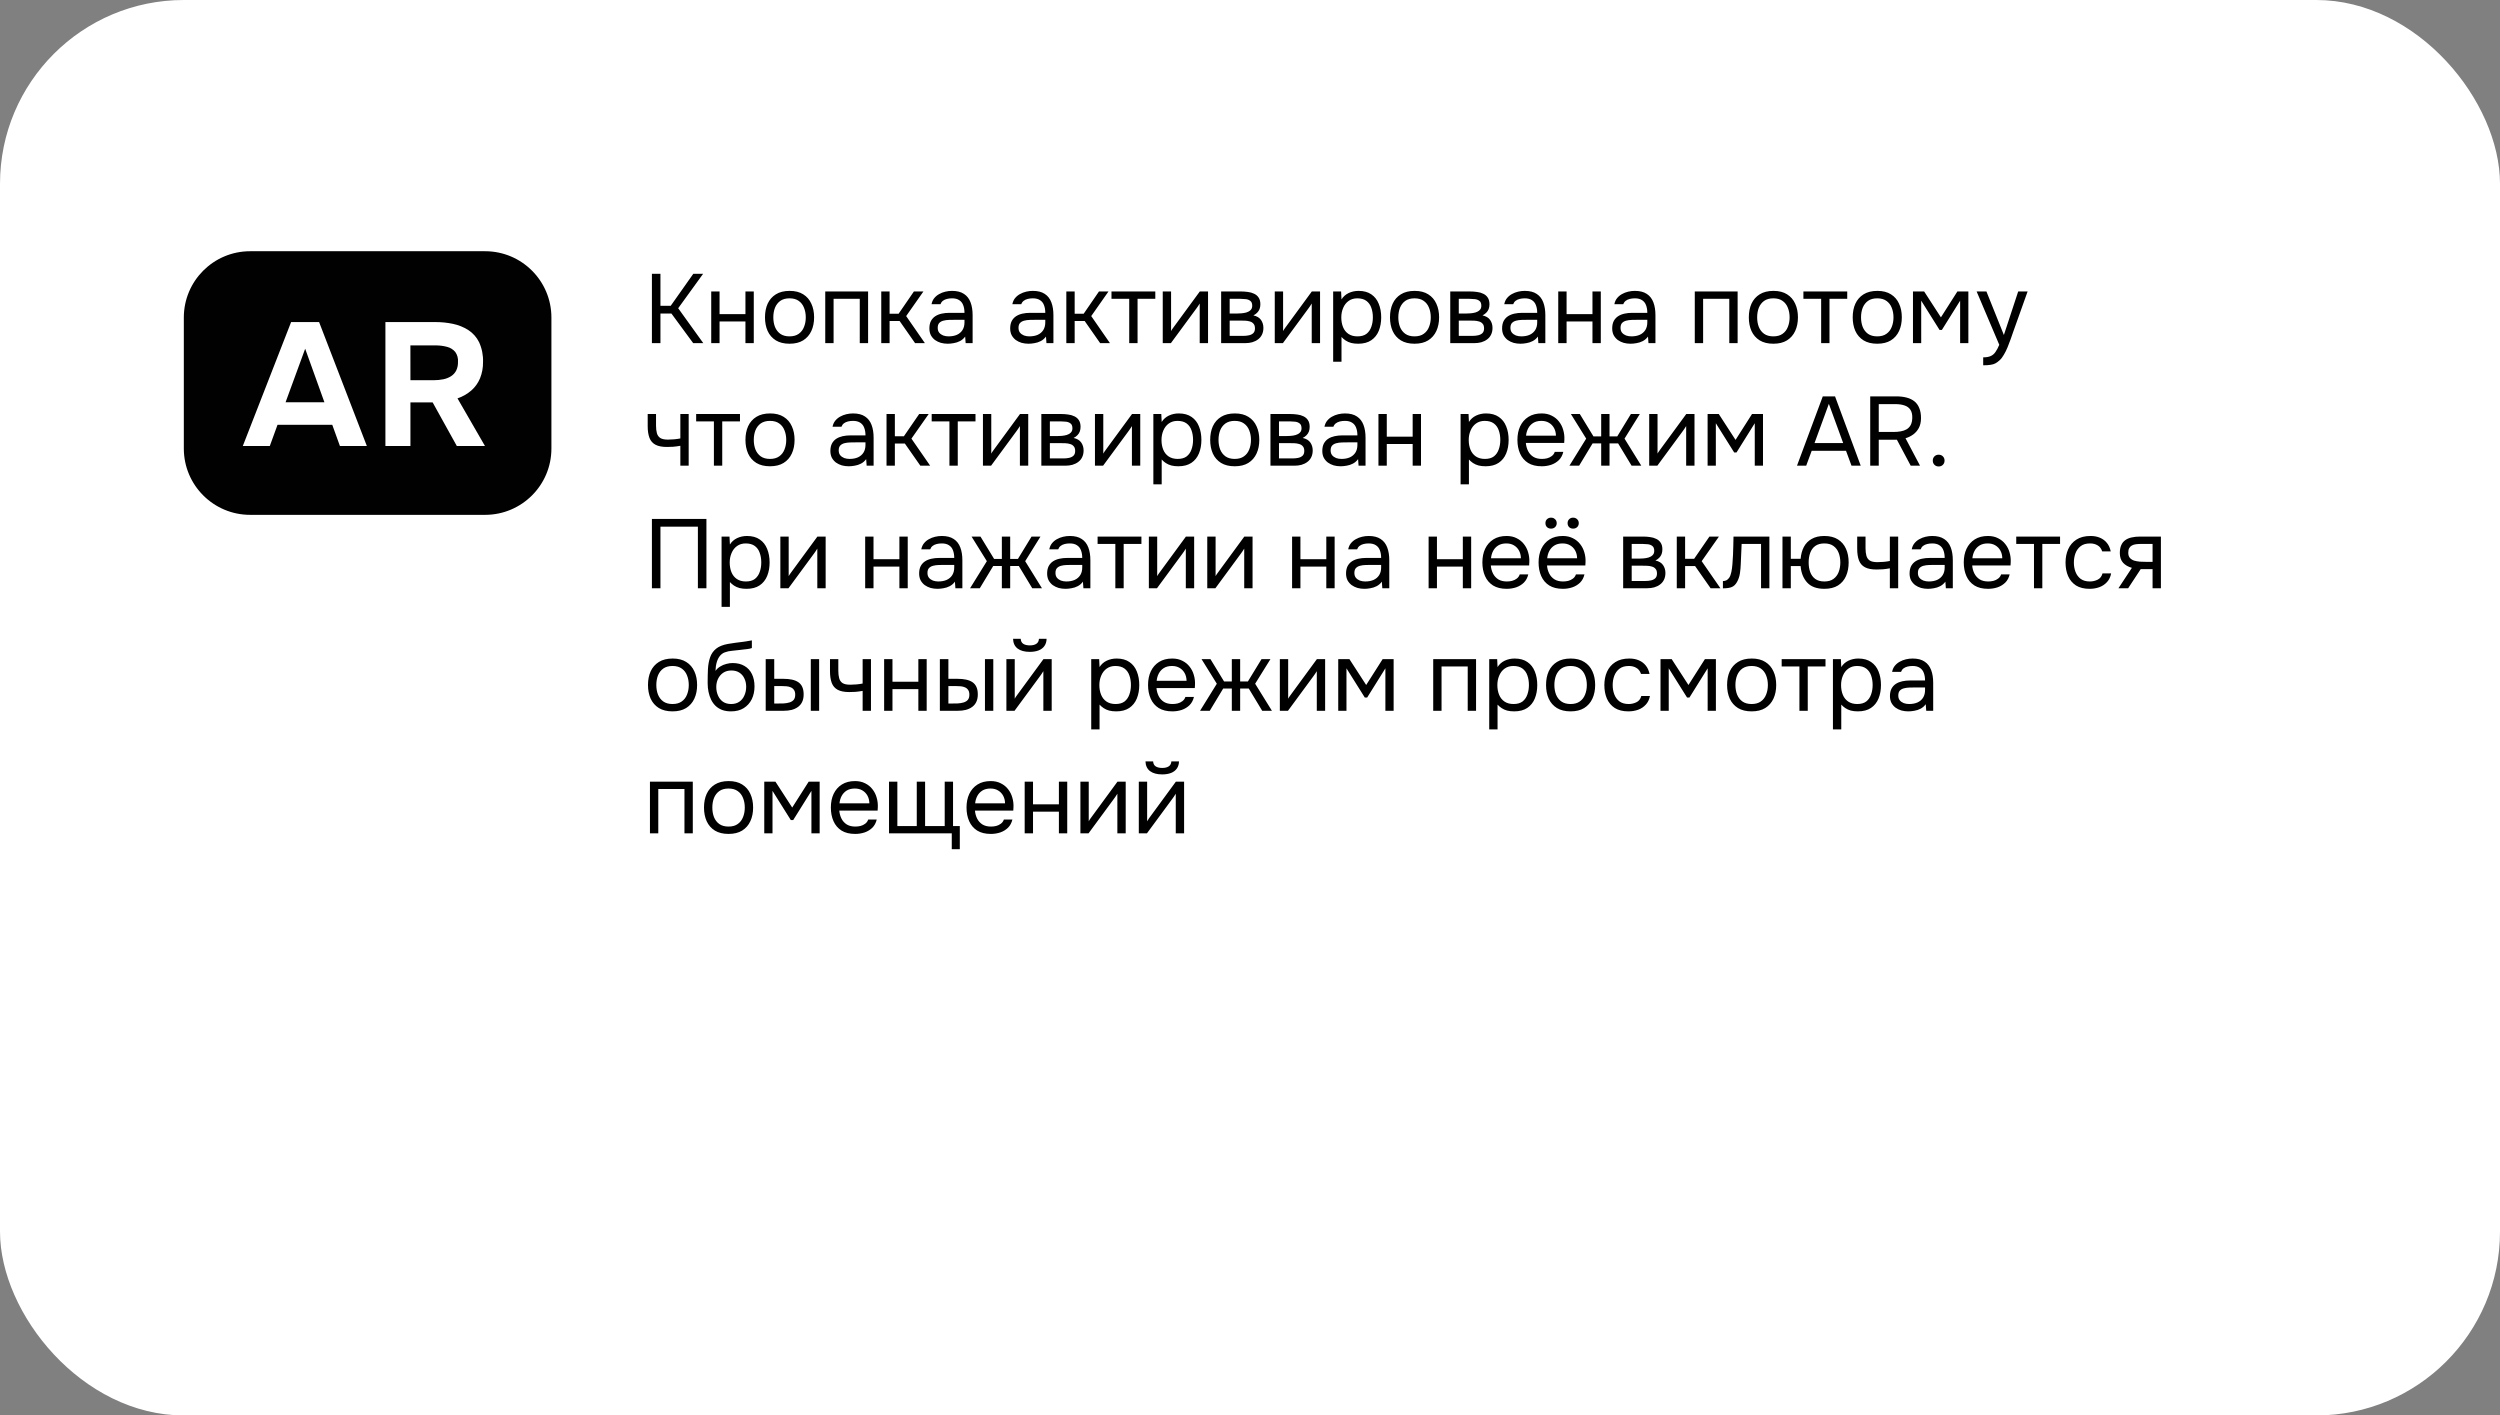 <svg width="408" height="231" viewBox="0 0 408 231" fill="none" xmlns="http://www.w3.org/2000/svg">
<rect x="0" y="0" width="408" height="231" fill="#808080" stroke="none"/>
<rect width="408" height="231" rx="30" fill="white"/>
<path d="M79.168 41C85.145 41 89.99 45.845 89.99 51.822V73.2C89.99 79.177 85.145 84.023 79.168 84.023H40.823C34.846 84.023 30 79.177 30 73.2V51.822C30 45.845 34.846 41 40.823 41H79.168ZM39.626 72.788H44.032L45.29 69.332H54.227L55.474 72.788H59.87L52.076 52.562H47.509L39.626 72.788ZM62.899 52.562V72.788L66.982 72.782V65.671H70.606L74.549 72.782H79.144L74.663 65.015C75.49 64.737 76.256 64.3 76.917 63.73C77.541 63.184 78.03 62.499 78.345 61.731C78.68 60.893 78.845 59.996 78.831 59.093C78.872 57.977 78.653 56.867 78.189 55.851C77.793 55.042 77.185 54.357 76.431 53.866C75.666 53.382 74.819 53.04 73.933 52.855C72.981 52.655 72.01 52.556 71.037 52.562H62.899ZM52.943 65.647H46.606L49.804 56.912L52.943 65.647ZM71.253 56.37C71.838 56.381 72.42 56.462 72.986 56.613C73.5 56.745 73.96 57.033 74.3 57.44C74.638 57.916 74.795 58.499 74.742 59.081C74.759 59.565 74.659 60.046 74.449 60.482C74.255 60.852 73.969 61.167 73.619 61.395C73.235 61.636 72.809 61.806 72.364 61.895C71.833 62.003 71.291 62.055 70.749 62.051H66.982L66.977 56.37H71.253Z" fill="#010101"/>
<path d="M106.392 56V44.688H107.784V49.904H109.464L113.144 44.688H114.744L110.68 50.304L114.776 56H113.128L109.576 51.168H107.784V56H106.392ZM116.072 56V47.568H117.432V51.264H121.656V47.568H123.016V56H121.656V52.464H117.432V56H116.072ZM128.846 56.096C127.96 56.096 127.219 55.915 126.622 55.552C126.024 55.179 125.576 54.667 125.278 54.016C124.99 53.365 124.846 52.624 124.846 51.792C124.846 50.949 124.99 50.208 125.278 49.568C125.576 48.917 126.024 48.405 126.622 48.032C127.219 47.659 127.971 47.472 128.878 47.472C129.763 47.472 130.499 47.659 131.086 48.032C131.683 48.405 132.126 48.917 132.414 49.568C132.712 50.208 132.862 50.949 132.862 51.792C132.862 52.624 132.712 53.365 132.414 54.016C132.115 54.667 131.667 55.179 131.07 55.552C130.483 55.915 129.742 56.096 128.846 56.096ZM128.846 54.896C129.464 54.896 129.966 54.757 130.35 54.48C130.744 54.203 131.032 53.829 131.214 53.36C131.406 52.891 131.502 52.368 131.502 51.792C131.502 51.216 131.406 50.693 131.214 50.224C131.032 49.755 130.744 49.381 130.35 49.104C129.966 48.827 129.464 48.688 128.846 48.688C128.238 48.688 127.736 48.827 127.342 49.104C126.958 49.381 126.67 49.755 126.478 50.224C126.296 50.693 126.206 51.216 126.206 51.792C126.206 52.368 126.296 52.891 126.478 53.36C126.67 53.829 126.958 54.203 127.342 54.48C127.736 54.757 128.238 54.896 128.846 54.896ZM134.681 56V47.568H141.673V56H140.313V48.768H136.041V56H134.681ZM143.822 56V47.568H145.182V51.2H146.654L149.15 47.568H150.702L147.886 51.584L150.942 56H149.342L146.814 52.384H145.182V56H143.822ZM154.667 56.096C154.283 56.096 153.909 56.048 153.547 55.952C153.195 55.845 152.875 55.691 152.587 55.488C152.309 55.275 152.085 55.013 151.915 54.704C151.755 54.384 151.675 54.016 151.675 53.6C151.675 53.12 151.76 52.715 151.931 52.384C152.112 52.053 152.352 51.792 152.651 51.6C152.949 51.408 153.296 51.269 153.691 51.184C154.085 51.099 154.496 51.056 154.923 51.056H157.403C157.403 50.576 157.333 50.16 157.195 49.808C157.067 49.456 156.853 49.184 156.555 48.992C156.256 48.789 155.861 48.688 155.371 48.688C155.072 48.688 154.795 48.72 154.539 48.784C154.283 48.848 154.064 48.949 153.883 49.088C153.701 49.227 153.568 49.413 153.483 49.648H152.027C152.101 49.264 152.245 48.939 152.459 48.672C152.683 48.395 152.949 48.171 153.259 48C153.579 47.819 153.92 47.685 154.283 47.6C154.645 47.515 155.008 47.472 155.371 47.472C156.181 47.472 156.832 47.637 157.323 47.968C157.813 48.288 158.171 48.747 158.395 49.344C158.619 49.931 158.731 50.629 158.731 51.44V56H157.595L157.515 54.928C157.28 55.248 156.997 55.493 156.667 55.664C156.336 55.835 155.995 55.947 155.643 56C155.301 56.064 154.976 56.096 154.667 56.096ZM154.795 54.896C155.328 54.896 155.787 54.811 156.171 54.64C156.565 54.459 156.869 54.197 157.083 53.856C157.296 53.515 157.403 53.099 157.403 52.608V52.192H155.915C155.563 52.192 155.216 52.197 154.875 52.208C154.533 52.219 154.224 52.261 153.947 52.336C153.669 52.411 153.445 52.539 153.275 52.72C153.115 52.901 153.035 53.163 153.035 53.504C153.035 53.824 153.115 54.085 153.275 54.288C153.445 54.491 153.664 54.645 153.931 54.752C154.208 54.848 154.496 54.896 154.795 54.896ZM167.854 56.096C167.47 56.096 167.097 56.048 166.734 55.952C166.382 55.845 166.062 55.691 165.774 55.488C165.497 55.275 165.273 55.013 165.102 54.704C164.942 54.384 164.862 54.016 164.862 53.6C164.862 53.12 164.947 52.715 165.118 52.384C165.299 52.053 165.539 51.792 165.838 51.6C166.137 51.408 166.483 51.269 166.878 51.184C167.273 51.099 167.683 51.056 168.11 51.056H170.59C170.59 50.576 170.521 50.16 170.382 49.808C170.254 49.456 170.041 49.184 169.742 48.992C169.443 48.789 169.049 48.688 168.558 48.688C168.259 48.688 167.982 48.72 167.726 48.784C167.47 48.848 167.251 48.949 167.07 49.088C166.889 49.227 166.755 49.413 166.67 49.648H165.214C165.289 49.264 165.433 48.939 165.646 48.672C165.87 48.395 166.137 48.171 166.446 48C166.766 47.819 167.107 47.685 167.47 47.6C167.833 47.515 168.195 47.472 168.558 47.472C169.369 47.472 170.019 47.637 170.51 47.968C171.001 48.288 171.358 48.747 171.582 49.344C171.806 49.931 171.918 50.629 171.918 51.44V56H170.782L170.702 54.928C170.467 55.248 170.185 55.493 169.854 55.664C169.523 55.835 169.182 55.947 168.83 56C168.489 56.064 168.163 56.096 167.854 56.096ZM167.982 54.896C168.515 54.896 168.974 54.811 169.358 54.64C169.753 54.459 170.057 54.197 170.27 53.856C170.483 53.515 170.59 53.099 170.59 52.608V52.192H169.102C168.75 52.192 168.403 52.197 168.062 52.208C167.721 52.219 167.411 52.261 167.134 52.336C166.857 52.411 166.633 52.539 166.462 52.72C166.302 52.901 166.222 53.163 166.222 53.504C166.222 53.824 166.302 54.085 166.462 54.288C166.633 54.491 166.851 54.645 167.118 54.752C167.395 54.848 167.683 54.896 167.982 54.896ZM174.025 56V47.568H175.385V51.2H176.857L179.353 47.568H180.905L178.089 51.584L181.145 56H179.545L177.017 52.384H175.385V56H174.025ZM184.29 56V48.768H181.394V47.568H188.546V48.768H185.65V56H184.29ZM189.76 56V47.568H191.12V54.032C191.194 53.883 191.296 53.723 191.424 53.552C191.552 53.371 191.653 53.232 191.728 53.136L195.808 47.568H197.152V56H195.792V49.536C195.706 49.696 195.61 49.845 195.504 49.984C195.408 50.123 195.317 50.251 195.232 50.368L191.088 56H189.76ZM199.291 56V47.568H202.555C202.928 47.568 203.296 47.595 203.659 47.648C204.032 47.691 204.368 47.787 204.667 47.936C204.976 48.075 205.221 48.283 205.403 48.56C205.595 48.837 205.691 49.205 205.691 49.664C205.691 49.941 205.648 50.197 205.563 50.432C205.477 50.656 205.349 50.853 205.179 51.024C205.019 51.195 204.811 51.344 204.555 51.472C205.131 51.6 205.547 51.851 205.803 52.224C206.059 52.597 206.187 53.024 206.187 53.504C206.187 53.931 206.107 54.304 205.947 54.624C205.797 54.933 205.584 55.189 205.307 55.392C205.04 55.595 204.725 55.749 204.363 55.856C204.011 55.952 203.632 56 203.227 56H199.291ZM200.683 54.816H202.907C203.237 54.816 203.547 54.784 203.835 54.72C204.123 54.656 204.357 54.539 204.539 54.368C204.72 54.187 204.811 53.931 204.811 53.6C204.811 53.259 204.731 53.003 204.571 52.832C204.421 52.651 204.224 52.528 203.979 52.464C203.744 52.389 203.488 52.347 203.211 52.336C202.933 52.325 202.672 52.32 202.427 52.32H200.683V54.816ZM200.683 51.168H201.851C202.064 51.168 202.309 51.157 202.587 51.136C202.875 51.115 203.152 51.067 203.419 50.992C203.696 50.907 203.92 50.779 204.091 50.608C204.272 50.437 204.363 50.203 204.363 49.904C204.363 49.509 204.251 49.237 204.027 49.088C203.813 48.928 203.557 48.837 203.259 48.816C202.96 48.784 202.683 48.768 202.427 48.768H200.683V51.168ZM208.041 56V47.568H209.401V54.032C209.475 53.883 209.577 53.723 209.705 53.552C209.833 53.371 209.934 53.232 210.009 53.136L214.089 47.568H215.433V56H214.073V49.536C213.987 49.696 213.891 49.845 213.785 49.984C213.689 50.123 213.598 50.251 213.513 50.368L209.369 56H208.041ZM217.572 59.04V47.568H218.868L218.932 48.864C219.22 48.405 219.609 48.059 220.1 47.824C220.601 47.589 221.14 47.472 221.716 47.472C222.569 47.472 223.268 47.664 223.812 48.048C224.356 48.421 224.756 48.933 225.012 49.584C225.279 50.235 225.412 50.971 225.412 51.792C225.412 52.613 225.279 53.349 225.012 54C224.745 54.651 224.335 55.163 223.78 55.536C223.225 55.909 222.516 56.096 221.652 56.096C221.225 56.096 220.841 56.053 220.5 55.968C220.159 55.872 219.86 55.739 219.604 55.568C219.348 55.397 219.124 55.205 218.932 54.992V59.04H217.572ZM221.54 54.896C222.159 54.896 222.649 54.757 223.012 54.48C223.375 54.192 223.636 53.813 223.796 53.344C223.967 52.875 224.052 52.357 224.052 51.792C224.052 51.216 223.967 50.693 223.796 50.224C223.636 49.755 223.369 49.381 222.996 49.104C222.623 48.827 222.127 48.688 221.508 48.688C220.953 48.688 220.479 48.832 220.084 49.12C219.7 49.397 219.407 49.776 219.204 50.256C219.001 50.725 218.9 51.243 218.9 51.808C218.9 52.395 218.996 52.923 219.188 53.392C219.38 53.861 219.673 54.229 220.068 54.496C220.463 54.763 220.953 54.896 221.54 54.896ZM230.846 56.096C229.96 56.096 229.219 55.915 228.622 55.552C228.024 55.179 227.576 54.667 227.278 54.016C226.99 53.365 226.846 52.624 226.846 51.792C226.846 50.949 226.99 50.208 227.278 49.568C227.576 48.917 228.024 48.405 228.622 48.032C229.219 47.659 229.971 47.472 230.878 47.472C231.763 47.472 232.499 47.659 233.086 48.032C233.683 48.405 234.126 48.917 234.414 49.568C234.712 50.208 234.862 50.949 234.862 51.792C234.862 52.624 234.712 53.365 234.414 54.016C234.115 54.667 233.667 55.179 233.07 55.552C232.483 55.915 231.742 56.096 230.846 56.096ZM230.846 54.896C231.464 54.896 231.966 54.757 232.35 54.48C232.744 54.203 233.032 53.829 233.214 53.36C233.406 52.891 233.502 52.368 233.502 51.792C233.502 51.216 233.406 50.693 233.214 50.224C233.032 49.755 232.744 49.381 232.35 49.104C231.966 48.827 231.464 48.688 230.846 48.688C230.238 48.688 229.736 48.827 229.342 49.104C228.958 49.381 228.67 49.755 228.478 50.224C228.296 50.693 228.206 51.216 228.206 51.792C228.206 52.368 228.296 52.891 228.478 53.36C228.67 53.829 228.958 54.203 229.342 54.48C229.736 54.757 230.238 54.896 230.846 54.896ZM236.681 56V47.568H239.945C240.319 47.568 240.687 47.595 241.049 47.648C241.423 47.691 241.759 47.787 242.057 47.936C242.367 48.075 242.612 48.283 242.793 48.56C242.985 48.837 243.081 49.205 243.081 49.664C243.081 49.941 243.039 50.197 242.953 50.432C242.868 50.656 242.74 50.853 242.569 51.024C242.409 51.195 242.201 51.344 241.945 51.472C242.521 51.6 242.937 51.851 243.193 52.224C243.449 52.597 243.577 53.024 243.577 53.504C243.577 53.931 243.497 54.304 243.337 54.624C243.188 54.933 242.975 55.189 242.697 55.392C242.431 55.595 242.116 55.749 241.753 55.856C241.401 55.952 241.023 56 240.617 56H236.681ZM238.073 54.816H240.297C240.628 54.816 240.937 54.784 241.225 54.72C241.513 54.656 241.748 54.539 241.929 54.368C242.111 54.187 242.201 53.931 242.201 53.6C242.201 53.259 242.121 53.003 241.961 52.832C241.812 52.651 241.615 52.528 241.369 52.464C241.135 52.389 240.879 52.347 240.601 52.336C240.324 52.325 240.063 52.32 239.817 52.32H238.073V54.816ZM238.073 51.168H239.241C239.455 51.168 239.7 51.157 239.977 51.136C240.265 51.115 240.543 51.067 240.809 50.992C241.087 50.907 241.311 50.779 241.481 50.608C241.663 50.437 241.753 50.203 241.753 49.904C241.753 49.509 241.641 49.237 241.417 49.088C241.204 48.928 240.948 48.837 240.649 48.816C240.351 48.784 240.073 48.768 239.817 48.768H238.073V51.168ZM248.135 56.096C247.751 56.096 247.378 56.048 247.015 55.952C246.663 55.845 246.343 55.691 246.055 55.488C245.778 55.275 245.554 55.013 245.383 54.704C245.223 54.384 245.143 54.016 245.143 53.6C245.143 53.12 245.229 52.715 245.399 52.384C245.581 52.053 245.821 51.792 246.119 51.6C246.418 51.408 246.765 51.269 247.159 51.184C247.554 51.099 247.965 51.056 248.391 51.056H250.871C250.871 50.576 250.802 50.16 250.663 49.808C250.535 49.456 250.322 49.184 250.023 48.992C249.725 48.789 249.33 48.688 248.839 48.688C248.541 48.688 248.263 48.72 248.007 48.784C247.751 48.848 247.533 48.949 247.351 49.088C247.17 49.227 247.037 49.413 246.951 49.648H245.495C245.57 49.264 245.714 48.939 245.927 48.672C246.151 48.395 246.418 48.171 246.727 48C247.047 47.819 247.389 47.685 247.751 47.6C248.114 47.515 248.477 47.472 248.839 47.472C249.65 47.472 250.301 47.637 250.791 47.968C251.282 48.288 251.639 48.747 251.863 49.344C252.087 49.931 252.199 50.629 252.199 51.44V56H251.063L250.983 54.928C250.749 55.248 250.466 55.493 250.135 55.664C249.805 55.835 249.463 55.947 249.111 56C248.77 56.064 248.445 56.096 248.135 56.096ZM248.263 54.896C248.797 54.896 249.255 54.811 249.639 54.64C250.034 54.459 250.338 54.197 250.551 53.856C250.765 53.515 250.871 53.099 250.871 52.608V52.192H249.383C249.031 52.192 248.685 52.197 248.343 52.208C248.002 52.219 247.693 52.261 247.415 52.336C247.138 52.411 246.914 52.539 246.743 52.72C246.583 52.901 246.503 53.163 246.503 53.504C246.503 53.824 246.583 54.085 246.743 54.288C246.914 54.491 247.133 54.645 247.399 54.752C247.677 54.848 247.965 54.896 248.263 54.896ZM254.306 56V47.568H255.666V51.264H259.89V47.568H261.25V56H259.89V52.464H255.666V56H254.306ZM266.104 56.096C265.72 56.096 265.347 56.048 264.984 55.952C264.632 55.845 264.312 55.691 264.024 55.488C263.747 55.275 263.523 55.013 263.352 54.704C263.192 54.384 263.112 54.016 263.112 53.6C263.112 53.12 263.197 52.715 263.368 52.384C263.549 52.053 263.789 51.792 264.088 51.6C264.387 51.408 264.733 51.269 265.128 51.184C265.523 51.099 265.933 51.056 266.36 51.056H268.84C268.84 50.576 268.771 50.16 268.632 49.808C268.504 49.456 268.291 49.184 267.992 48.992C267.693 48.789 267.299 48.688 266.808 48.688C266.509 48.688 266.232 48.72 265.976 48.784C265.72 48.848 265.501 48.949 265.32 49.088C265.139 49.227 265.005 49.413 264.92 49.648H263.464C263.539 49.264 263.683 48.939 263.896 48.672C264.12 48.395 264.387 48.171 264.696 48C265.016 47.819 265.357 47.685 265.72 47.6C266.083 47.515 266.445 47.472 266.808 47.472C267.619 47.472 268.269 47.637 268.76 47.968C269.251 48.288 269.608 48.747 269.832 49.344C270.056 49.931 270.168 50.629 270.168 51.44V56H269.032L268.952 54.928C268.717 55.248 268.435 55.493 268.104 55.664C267.773 55.835 267.432 55.947 267.08 56C266.739 56.064 266.413 56.096 266.104 56.096ZM266.232 54.896C266.765 54.896 267.224 54.811 267.608 54.64C268.003 54.459 268.307 54.197 268.52 53.856C268.733 53.515 268.84 53.099 268.84 52.608V52.192H267.352C267 52.192 266.653 52.197 266.312 52.208C265.971 52.219 265.661 52.261 265.384 52.336C265.107 52.411 264.883 52.539 264.712 52.72C264.552 52.901 264.472 53.163 264.472 53.504C264.472 53.824 264.552 54.085 264.712 54.288C264.883 54.491 265.101 54.645 265.368 54.752C265.645 54.848 265.933 54.896 266.232 54.896ZM276.588 56V47.568H283.58V56H282.22V48.768H277.948V56H276.588ZM289.408 56.096C288.523 56.096 287.782 55.915 287.184 55.552C286.587 55.179 286.139 54.667 285.84 54.016C285.552 53.365 285.408 52.624 285.408 51.792C285.408 50.949 285.552 50.208 285.84 49.568C286.139 48.917 286.587 48.405 287.184 48.032C287.782 47.659 288.534 47.472 289.44 47.472C290.326 47.472 291.062 47.659 291.648 48.032C292.246 48.405 292.688 48.917 292.976 49.568C293.275 50.208 293.424 50.949 293.424 51.792C293.424 52.624 293.275 53.365 292.976 54.016C292.678 54.667 292.23 55.179 291.632 55.552C291.046 55.915 290.304 56.096 289.408 56.096ZM289.408 54.896C290.027 54.896 290.528 54.757 290.912 54.48C291.307 54.203 291.595 53.829 291.776 53.36C291.968 52.891 292.064 52.368 292.064 51.792C292.064 51.216 291.968 50.693 291.776 50.224C291.595 49.755 291.307 49.381 290.912 49.104C290.528 48.827 290.027 48.688 289.408 48.688C288.8 48.688 288.299 48.827 287.904 49.104C287.52 49.381 287.232 49.755 287.04 50.224C286.859 50.693 286.768 51.216 286.768 51.792C286.768 52.368 286.859 52.891 287.04 53.36C287.232 53.829 287.52 54.203 287.904 54.48C288.299 54.757 288.8 54.896 289.408 54.896ZM297.212 56V48.768H294.316V47.568H301.468V48.768H298.572V56H297.212ZM306.361 56.096C305.476 56.096 304.735 55.915 304.137 55.552C303.54 55.179 303.092 54.667 302.793 54.016C302.505 53.365 302.361 52.624 302.361 51.792C302.361 50.949 302.505 50.208 302.793 49.568C303.092 48.917 303.54 48.405 304.137 48.032C304.735 47.659 305.487 47.472 306.393 47.472C307.279 47.472 308.015 47.659 308.601 48.032C309.199 48.405 309.641 48.917 309.929 49.568C310.228 50.208 310.377 50.949 310.377 51.792C310.377 52.624 310.228 53.365 309.929 54.016C309.631 54.667 309.183 55.179 308.585 55.552C307.999 55.915 307.257 56.096 306.361 56.096ZM306.361 54.896C306.98 54.896 307.481 54.757 307.865 54.48C308.26 54.203 308.548 53.829 308.729 53.36C308.921 52.891 309.017 52.368 309.017 51.792C309.017 51.216 308.921 50.693 308.729 50.224C308.548 49.755 308.26 49.381 307.865 49.104C307.481 48.827 306.98 48.688 306.361 48.688C305.753 48.688 305.252 48.827 304.857 49.104C304.473 49.381 304.185 49.755 303.993 50.224C303.812 50.693 303.721 51.216 303.721 51.792C303.721 52.368 303.812 52.891 303.993 53.36C304.185 53.829 304.473 54.203 304.857 54.48C305.252 54.757 305.753 54.896 306.361 54.896ZM312.197 56V47.568H314.021L316.757 51.792L319.445 47.568H321.237V56H319.893V49.072L316.917 53.84H316.533L313.541 49.072V56H312.197ZM323.657 59.616V58.32C324.179 58.32 324.595 58.245 324.905 58.096C325.214 57.957 325.47 57.733 325.673 57.424C325.886 57.125 326.089 56.741 326.281 56.272L322.585 47.568H324.185L327.033 54.672L329.369 47.568H330.905L328.537 54.208C328.419 54.549 328.286 54.933 328.137 55.36C327.987 55.787 327.822 56.219 327.641 56.656C327.459 57.104 327.257 57.515 327.033 57.888C326.819 58.272 326.579 58.581 326.312 58.816C326.089 59.019 325.87 59.179 325.657 59.296C325.443 59.413 325.182 59.493 324.873 59.536C324.574 59.589 324.169 59.616 323.657 59.616ZM111.032 76V72.752C110.627 72.827 110.232 72.88 109.848 72.912C109.475 72.933 109.139 72.944 108.84 72.944C108.051 72.944 107.427 72.821 106.968 72.576C106.509 72.331 106.184 71.957 105.992 71.456C105.8 70.944 105.704 70.309 105.704 69.552V67.568H107.064V69.456C107.064 69.947 107.112 70.363 107.208 70.704C107.304 71.045 107.491 71.307 107.768 71.488C108.045 71.659 108.461 71.744 109.016 71.744C109.336 71.744 109.672 71.728 110.024 71.696C110.387 71.664 110.723 71.616 111.032 71.552V67.568H112.392V76H111.032ZM116.509 76V68.768H113.613V67.568H120.765V68.768H117.869V76H116.509ZM125.658 76.096C124.773 76.096 124.032 75.915 123.434 75.552C122.837 75.179 122.389 74.667 122.09 74.016C121.802 73.365 121.658 72.624 121.658 71.792C121.658 70.949 121.802 70.208 122.09 69.568C122.389 68.917 122.837 68.405 123.434 68.032C124.032 67.659 124.784 67.472 125.69 67.472C126.576 67.472 127.312 67.659 127.898 68.032C128.496 68.405 128.938 68.917 129.226 69.568C129.525 70.208 129.674 70.949 129.674 71.792C129.674 72.624 129.525 73.365 129.226 74.016C128.928 74.667 128.48 75.179 127.882 75.552C127.296 75.915 126.554 76.096 125.658 76.096ZM125.658 74.896C126.277 74.896 126.778 74.757 127.162 74.48C127.557 74.203 127.845 73.829 128.026 73.36C128.218 72.891 128.314 72.368 128.314 71.792C128.314 71.216 128.218 70.693 128.026 70.224C127.845 69.755 127.557 69.381 127.162 69.104C126.778 68.827 126.277 68.688 125.658 68.688C125.05 68.688 124.549 68.827 124.154 69.104C123.77 69.381 123.482 69.755 123.29 70.224C123.109 70.693 123.018 71.216 123.018 71.792C123.018 72.368 123.109 72.891 123.29 73.36C123.482 73.829 123.77 74.203 124.154 74.48C124.549 74.757 125.05 74.896 125.658 74.896ZM138.51 76.096C138.126 76.096 137.753 76.048 137.39 75.952C137.038 75.845 136.718 75.691 136.43 75.488C136.153 75.275 135.929 75.013 135.758 74.704C135.598 74.384 135.518 74.016 135.518 73.6C135.518 73.12 135.604 72.715 135.774 72.384C135.956 72.053 136.196 71.792 136.494 71.6C136.793 71.408 137.14 71.269 137.534 71.184C137.929 71.099 138.34 71.056 138.766 71.056H141.246C141.246 70.576 141.177 70.16 141.038 69.808C140.91 69.456 140.697 69.184 140.398 68.992C140.1 68.789 139.705 68.688 139.214 68.688C138.916 68.688 138.638 68.72 138.382 68.784C138.126 68.848 137.908 68.949 137.726 69.088C137.545 69.227 137.412 69.413 137.326 69.648H135.87C135.945 69.264 136.089 68.939 136.302 68.672C136.526 68.395 136.793 68.171 137.102 68C137.422 67.819 137.764 67.685 138.126 67.6C138.489 67.515 138.852 67.472 139.214 67.472C140.025 67.472 140.676 67.637 141.166 67.968C141.657 68.288 142.014 68.747 142.238 69.344C142.462 69.931 142.574 70.629 142.574 71.44V76H141.438L141.358 74.928C141.124 75.248 140.841 75.493 140.51 75.664C140.18 75.835 139.838 75.947 139.486 76C139.145 76.064 138.82 76.096 138.51 76.096ZM138.638 74.896C139.172 74.896 139.63 74.811 140.014 74.64C140.409 74.459 140.713 74.197 140.926 73.856C141.14 73.515 141.246 73.099 141.246 72.608V72.192H139.758C139.406 72.192 139.06 72.197 138.718 72.208C138.377 72.219 138.068 72.261 137.79 72.336C137.513 72.411 137.289 72.539 137.118 72.72C136.958 72.901 136.878 73.163 136.878 73.504C136.878 73.824 136.958 74.085 137.118 74.288C137.289 74.491 137.508 74.645 137.774 74.752C138.052 74.848 138.34 74.896 138.638 74.896ZM144.681 76V67.568H146.041V71.2H147.513L150.009 67.568H151.561L148.745 71.584L151.801 76H150.201L147.673 72.384H146.041V76H144.681ZM154.946 76V68.768H152.05V67.568H159.202V68.768H156.306V76H154.946ZM160.416 76V67.568H161.776V74.032C161.85 73.883 161.952 73.723 162.08 73.552C162.208 73.371 162.309 73.232 162.384 73.136L166.464 67.568H167.808V76H166.448V69.536C166.362 69.696 166.266 69.845 166.16 69.984C166.064 70.123 165.973 70.251 165.888 70.368L161.744 76H160.416ZM169.947 76V67.568H173.211C173.584 67.568 173.952 67.595 174.315 67.648C174.688 67.691 175.024 67.787 175.323 67.936C175.632 68.075 175.878 68.283 176.059 68.56C176.251 68.837 176.347 69.205 176.347 69.664C176.347 69.941 176.304 70.197 176.219 70.432C176.134 70.656 176.006 70.853 175.835 71.024C175.675 71.195 175.467 71.344 175.211 71.472C175.787 71.6 176.203 71.851 176.459 72.224C176.715 72.597 176.843 73.024 176.843 73.504C176.843 73.931 176.763 74.304 176.603 74.624C176.454 74.933 176.24 75.189 175.963 75.392C175.696 75.595 175.382 75.749 175.019 75.856C174.667 75.952 174.288 76 173.883 76H169.947ZM171.339 74.816H173.563C173.894 74.816 174.203 74.784 174.491 74.72C174.779 74.656 175.014 74.539 175.195 74.368C175.376 74.187 175.467 73.931 175.467 73.6C175.467 73.259 175.387 73.003 175.227 72.832C175.078 72.651 174.88 72.528 174.635 72.464C174.4 72.389 174.144 72.347 173.867 72.336C173.59 72.325 173.328 72.32 173.083 72.32H171.339V74.816ZM171.339 71.168H172.507C172.72 71.168 172.966 71.157 173.243 71.136C173.531 71.115 173.808 71.067 174.075 70.992C174.352 70.907 174.576 70.779 174.747 70.608C174.928 70.437 175.019 70.203 175.019 69.904C175.019 69.509 174.907 69.237 174.683 69.088C174.47 68.928 174.214 68.837 173.915 68.816C173.616 68.784 173.339 68.768 173.083 68.768H171.339V71.168ZM178.697 76V67.568H180.057V74.032C180.132 73.883 180.233 73.723 180.361 73.552C180.489 73.371 180.59 73.232 180.665 73.136L184.745 67.568H186.089V76H184.729V69.536C184.644 69.696 184.548 69.845 184.441 69.984C184.345 70.123 184.254 70.251 184.169 70.368L180.025 76H178.697ZM188.228 79.04V67.568H189.524L189.588 68.864C189.876 68.405 190.266 68.059 190.756 67.824C191.258 67.589 191.796 67.472 192.372 67.472C193.226 67.472 193.924 67.664 194.468 68.048C195.012 68.421 195.412 68.933 195.668 69.584C195.935 70.235 196.068 70.971 196.068 71.792C196.068 72.613 195.935 73.349 195.668 74C195.402 74.651 194.991 75.163 194.436 75.536C193.882 75.909 193.172 76.096 192.308 76.096C191.882 76.096 191.498 76.053 191.156 75.968C190.815 75.872 190.516 75.739 190.26 75.568C190.004 75.397 189.78 75.205 189.588 74.992V79.04H188.228ZM192.196 74.896C192.815 74.896 193.306 74.757 193.668 74.48C194.031 74.192 194.292 73.813 194.452 73.344C194.623 72.875 194.708 72.357 194.708 71.792C194.708 71.216 194.623 70.693 194.452 70.224C194.292 69.755 194.026 69.381 193.652 69.104C193.279 68.827 192.783 68.688 192.164 68.688C191.61 68.688 191.135 68.832 190.74 69.12C190.356 69.397 190.063 69.776 189.86 70.256C189.658 70.725 189.556 71.243 189.556 71.808C189.556 72.395 189.652 72.923 189.844 73.392C190.036 73.861 190.33 74.229 190.724 74.496C191.119 74.763 191.61 74.896 192.196 74.896ZM201.502 76.096C200.617 76.096 199.875 75.915 199.278 75.552C198.681 75.179 198.233 74.667 197.934 74.016C197.646 73.365 197.502 72.624 197.502 71.792C197.502 70.949 197.646 70.208 197.934 69.568C198.233 68.917 198.681 68.405 199.278 68.032C199.875 67.659 200.627 67.472 201.534 67.472C202.419 67.472 203.155 67.659 203.742 68.032C204.339 68.405 204.782 68.917 205.07 69.568C205.369 70.208 205.518 70.949 205.518 71.792C205.518 72.624 205.369 73.365 205.07 74.016C204.771 74.667 204.323 75.179 203.726 75.552C203.139 75.915 202.398 76.096 201.502 76.096ZM201.502 74.896C202.121 74.896 202.622 74.757 203.006 74.48C203.401 74.203 203.689 73.829 203.87 73.36C204.062 72.891 204.158 72.368 204.158 71.792C204.158 71.216 204.062 70.693 203.87 70.224C203.689 69.755 203.401 69.381 203.006 69.104C202.622 68.827 202.121 68.688 201.502 68.688C200.894 68.688 200.393 68.827 199.998 69.104C199.614 69.381 199.326 69.755 199.134 70.224C198.953 70.693 198.862 71.216 198.862 71.792C198.862 72.368 198.953 72.891 199.134 73.36C199.326 73.829 199.614 74.203 199.998 74.48C200.393 74.757 200.894 74.896 201.502 74.896ZM207.338 76V67.568H210.602C210.975 67.568 211.343 67.595 211.706 67.648C212.079 67.691 212.415 67.787 212.714 67.936C213.023 68.075 213.268 68.283 213.45 68.56C213.642 68.837 213.738 69.205 213.738 69.664C213.738 69.941 213.695 70.197 213.61 70.432C213.524 70.656 213.396 70.853 213.226 71.024C213.066 71.195 212.858 71.344 212.602 71.472C213.178 71.6 213.594 71.851 213.85 72.224C214.106 72.597 214.234 73.024 214.234 73.504C214.234 73.931 214.154 74.304 213.994 74.624C213.844 74.933 213.631 75.189 213.354 75.392C213.087 75.595 212.772 75.749 212.41 75.856C212.058 75.952 211.679 76 211.274 76H207.338ZM208.73 74.816H210.954C211.284 74.816 211.594 74.784 211.882 74.72C212.17 74.656 212.404 74.539 212.586 74.368C212.767 74.187 212.858 73.931 212.858 73.6C212.858 73.259 212.778 73.003 212.618 72.832C212.468 72.651 212.271 72.528 212.026 72.464C211.791 72.389 211.535 72.347 211.258 72.336C210.98 72.325 210.719 72.32 210.474 72.32H208.73V74.816ZM208.73 71.168H209.898C210.111 71.168 210.356 71.157 210.634 71.136C210.922 71.115 211.199 71.067 211.466 70.992C211.743 70.907 211.967 70.779 212.138 70.608C212.319 70.437 212.41 70.203 212.41 69.904C212.41 69.509 212.298 69.237 212.074 69.088C211.86 68.928 211.604 68.837 211.306 68.816C211.007 68.784 210.73 68.768 210.474 68.768H208.73V71.168ZM218.792 76.096C218.408 76.096 218.034 76.048 217.672 75.952C217.32 75.845 217 75.691 216.712 75.488C216.434 75.275 216.21 75.013 216.04 74.704C215.88 74.384 215.8 74.016 215.8 73.6C215.8 73.12 215.885 72.715 216.056 72.384C216.237 72.053 216.477 71.792 216.776 71.6C217.074 71.408 217.421 71.269 217.816 71.184C218.21 71.099 218.621 71.056 219.048 71.056H221.528C221.528 70.576 221.458 70.16 221.32 69.808C221.192 69.456 220.978 69.184 220.68 68.992C220.381 68.789 219.986 68.688 219.496 68.688C219.197 68.688 218.92 68.72 218.664 68.784C218.408 68.848 218.189 68.949 218.008 69.088C217.826 69.227 217.693 69.413 217.608 69.648H216.152C216.226 69.264 216.37 68.939 216.584 68.672C216.808 68.395 217.074 68.171 217.384 68C217.704 67.819 218.045 67.685 218.408 67.6C218.77 67.515 219.133 67.472 219.496 67.472C220.306 67.472 220.957 67.637 221.448 67.968C221.938 68.288 222.296 68.747 222.52 69.344C222.744 69.931 222.856 70.629 222.856 71.44V76H221.72L221.64 74.928C221.405 75.248 221.122 75.493 220.792 75.664C220.461 75.835 220.12 75.947 219.768 76C219.426 76.064 219.101 76.096 218.792 76.096ZM218.92 74.896C219.453 74.896 219.912 74.811 220.296 74.64C220.69 74.459 220.994 74.197 221.208 73.856C221.421 73.515 221.528 73.099 221.528 72.608V72.192H220.04C219.688 72.192 219.341 72.197 219 72.208C218.658 72.219 218.349 72.261 218.072 72.336C217.794 72.411 217.57 72.539 217.4 72.72C217.24 72.901 217.16 73.163 217.16 73.504C217.16 73.824 217.24 74.085 217.4 74.288C217.57 74.491 217.789 74.645 218.056 74.752C218.333 74.848 218.621 74.896 218.92 74.896ZM224.963 76V67.568H226.323V71.264H230.547V67.568H231.907V76H230.547V72.464H226.323V76H224.963ZM238.369 79.04V67.568H239.665L239.729 68.864C240.017 68.405 240.406 68.059 240.897 67.824C241.398 67.589 241.937 67.472 242.513 67.472C243.366 67.472 244.065 67.664 244.609 68.048C245.153 68.421 245.553 68.933 245.809 69.584C246.076 70.235 246.209 70.971 246.209 71.792C246.209 72.613 246.076 73.349 245.809 74C245.542 74.651 245.132 75.163 244.577 75.536C244.022 75.909 243.313 76.096 242.449 76.096C242.022 76.096 241.638 76.053 241.297 75.968C240.956 75.872 240.657 75.739 240.401 75.568C240.145 75.397 239.921 75.205 239.729 74.992V79.04H238.369ZM242.337 74.896C242.956 74.896 243.446 74.757 243.809 74.48C244.172 74.192 244.433 73.813 244.593 73.344C244.764 72.875 244.849 72.357 244.849 71.792C244.849 71.216 244.764 70.693 244.593 70.224C244.433 69.755 244.166 69.381 243.793 69.104C243.42 68.827 242.924 68.688 242.305 68.688C241.75 68.688 241.276 68.832 240.881 69.12C240.497 69.397 240.204 69.776 240.001 70.256C239.798 70.725 239.697 71.243 239.697 71.808C239.697 72.395 239.793 72.923 239.985 73.392C240.177 73.861 240.47 74.229 240.865 74.496C241.26 74.763 241.75 74.896 242.337 74.896ZM251.611 76.096C250.715 76.096 249.973 75.915 249.387 75.552C248.8 75.179 248.363 74.667 248.075 74.016C247.787 73.365 247.643 72.624 247.643 71.792C247.643 70.949 247.792 70.208 248.091 69.568C248.4 68.917 248.848 68.405 249.435 68.032C250.021 67.659 250.741 67.472 251.595 67.472C252.224 67.472 252.773 67.595 253.243 67.84C253.723 68.075 254.117 68.395 254.427 68.8C254.747 69.205 254.976 69.659 255.115 70.16C255.264 70.661 255.328 71.179 255.307 71.712C255.296 71.808 255.291 71.904 255.291 72C255.291 72.096 255.285 72.192 255.275 72.288H249.019C249.061 72.779 249.184 73.221 249.387 73.616C249.589 74.011 249.877 74.325 250.251 74.56C250.624 74.784 251.088 74.896 251.643 74.896C251.92 74.896 252.197 74.864 252.475 74.8C252.763 74.725 253.019 74.603 253.243 74.432C253.477 74.261 253.643 74.032 253.739 73.744H255.131C255.003 74.288 254.763 74.736 254.411 75.088C254.059 75.429 253.637 75.685 253.147 75.856C252.656 76.016 252.144 76.096 251.611 76.096ZM249.051 71.104H253.931C253.92 70.624 253.813 70.203 253.611 69.84C253.408 69.477 253.131 69.195 252.779 68.992C252.437 68.789 252.027 68.688 251.547 68.688C251.024 68.688 250.581 68.8 250.219 69.024C249.867 69.248 249.595 69.541 249.403 69.904C249.211 70.267 249.093 70.667 249.051 71.104ZM256.13 76L258.866 71.584L256.37 67.568H257.826L260.05 71.216H261.314V67.568H262.674V71.216H263.938L266.162 67.568H267.618L265.122 71.584L267.858 76H266.274L264.082 72.368H262.674V76H261.314V72.368H259.906L257.714 76H256.13ZM269.15 76V67.568H270.51V74.032C270.585 73.883 270.686 73.723 270.814 73.552C270.942 73.371 271.043 73.232 271.118 73.136L275.198 67.568H276.542V76H275.182V69.536C275.097 69.696 275.001 69.845 274.894 69.984C274.798 70.123 274.707 70.251 274.622 70.368L270.478 76H269.15ZM278.681 76V67.568H280.505L283.241 71.792L285.929 67.568H287.721V76H286.377V69.072L283.401 73.84H283.017L280.025 69.072V76H278.681ZM293.269 76L297.477 64.688H299.477L303.669 76H302.165L301.269 73.568H295.669L294.773 76H293.269ZM296.133 72.304H300.805L298.469 65.904L296.133 72.304ZM305.22 76V64.688H309.46C310.089 64.688 310.649 64.752 311.14 64.88C311.641 65.008 312.068 65.211 312.42 65.488C312.772 65.765 313.039 66.133 313.22 66.592C313.412 67.04 313.508 67.584 313.508 68.224C313.508 68.853 313.391 69.392 313.156 69.84C312.921 70.277 312.612 70.635 312.228 70.912C311.844 71.189 311.428 71.392 310.98 71.52L313.348 76H311.828L309.572 71.76H306.612V76H305.22ZM306.612 70.496H309.012C309.428 70.496 309.817 70.464 310.18 70.4C310.553 70.336 310.879 70.224 311.156 70.064C311.444 69.893 311.668 69.659 311.828 69.36C311.988 69.051 312.073 68.656 312.084 68.176C312.095 67.632 311.993 67.2 311.78 66.88C311.567 66.549 311.252 66.315 310.836 66.176C310.42 66.027 309.913 65.952 309.316 65.952H306.612V70.496ZM316.391 76.128C316.114 76.128 315.885 76.037 315.703 75.856C315.522 75.675 315.431 75.445 315.431 75.168C315.431 74.891 315.522 74.661 315.703 74.48C315.885 74.299 316.114 74.208 316.391 74.208C316.669 74.208 316.898 74.299 317.079 74.48C317.261 74.661 317.351 74.891 317.351 75.168C317.351 75.445 317.261 75.675 317.079 75.856C316.898 76.037 316.669 76.128 316.391 76.128ZM106.392 96V84.688H115.288V96H113.896V85.952H107.784V96H106.392ZM117.76 99.04V87.568H119.056L119.12 88.864C119.408 88.405 119.797 88.059 120.288 87.824C120.789 87.589 121.328 87.472 121.904 87.472C122.757 87.472 123.456 87.664 124 88.048C124.544 88.421 124.944 88.933 125.2 89.584C125.466 90.235 125.6 90.971 125.6 91.792C125.6 92.613 125.466 93.349 125.2 94C124.933 94.651 124.522 95.163 123.968 95.536C123.413 95.909 122.704 96.096 121.84 96.096C121.413 96.096 121.029 96.053 120.688 95.968C120.346 95.872 120.048 95.739 119.792 95.568C119.536 95.397 119.312 95.205 119.12 94.992V99.04H117.76ZM121.728 94.896C122.346 94.896 122.837 94.757 123.2 94.48C123.562 94.192 123.824 93.813 123.984 93.344C124.154 92.875 124.24 92.357 124.24 91.792C124.24 91.216 124.154 90.693 123.984 90.224C123.824 89.755 123.557 89.381 123.184 89.104C122.81 88.827 122.314 88.688 121.696 88.688C121.141 88.688 120.666 88.832 120.272 89.12C119.888 89.397 119.594 89.776 119.392 90.256C119.189 90.725 119.088 91.243 119.088 91.808C119.088 92.395 119.184 92.923 119.376 93.392C119.568 93.861 119.861 94.229 120.256 94.496C120.65 94.763 121.141 94.896 121.728 94.896ZM127.353 96V87.568H128.713V94.032C128.788 93.883 128.889 93.723 129.017 93.552C129.145 93.371 129.247 93.232 129.321 93.136L133.401 87.568H134.745V96H133.385V89.536C133.3 89.696 133.204 89.845 133.097 89.984C133.001 90.123 132.911 90.251 132.825 90.368L128.681 96H127.353ZM141.197 96V87.568H142.557V91.264H146.781V87.568H148.141V96H146.781V92.464H142.557V96H141.197ZM152.995 96.096C152.611 96.096 152.237 96.048 151.875 95.952C151.523 95.845 151.203 95.691 150.915 95.488C150.637 95.275 150.413 95.013 150.243 94.704C150.083 94.384 150.003 94.016 150.003 93.6C150.003 93.12 150.088 92.715 150.259 92.384C150.44 92.053 150.68 91.792 150.979 91.6C151.277 91.408 151.624 91.269 152.019 91.184C152.413 91.099 152.824 91.056 153.251 91.056H155.731C155.731 90.576 155.661 90.16 155.523 89.808C155.395 89.456 155.181 89.184 154.883 88.992C154.584 88.789 154.189 88.688 153.699 88.688C153.4 88.688 153.123 88.72 152.867 88.784C152.611 88.848 152.392 88.949 152.211 89.088C152.029 89.227 151.896 89.413 151.811 89.648H150.355C150.429 89.264 150.573 88.939 150.787 88.672C151.011 88.395 151.277 88.171 151.587 88C151.907 87.819 152.248 87.685 152.611 87.6C152.973 87.515 153.336 87.472 153.699 87.472C154.509 87.472 155.16 87.637 155.651 87.968C156.141 88.288 156.499 88.747 156.723 89.344C156.947 89.931 157.059 90.629 157.059 91.44V96H155.923L155.843 94.928C155.608 95.248 155.325 95.493 154.995 95.664C154.664 95.835 154.323 95.947 153.971 96C153.629 96.064 153.304 96.096 152.995 96.096ZM153.123 94.896C153.656 94.896 154.115 94.811 154.499 94.64C154.893 94.459 155.197 94.197 155.411 93.856C155.624 93.515 155.731 93.099 155.731 92.608V92.192H154.243C153.891 92.192 153.544 92.197 153.203 92.208C152.861 92.219 152.552 92.261 152.275 92.336C151.997 92.411 151.773 92.539 151.603 92.72C151.443 92.901 151.363 93.163 151.363 93.504C151.363 93.824 151.443 94.085 151.603 94.288C151.773 94.491 151.992 94.645 152.259 94.752C152.536 94.848 152.824 94.896 153.123 94.896ZM158.318 96L161.054 91.584L158.558 87.568H160.014L162.238 91.216H163.502V87.568H164.862V91.216H166.126L168.35 87.568H169.806L167.31 91.584L170.046 96H168.462L166.27 92.368H164.862V96H163.502V92.368H162.094L159.902 96H158.318ZM173.885 96.096C173.501 96.096 173.128 96.048 172.765 95.952C172.413 95.845 172.093 95.691 171.805 95.488C171.528 95.275 171.304 95.013 171.133 94.704C170.973 94.384 170.893 94.016 170.893 93.6C170.893 93.12 170.979 92.715 171.149 92.384C171.331 92.053 171.571 91.792 171.869 91.6C172.168 91.408 172.515 91.269 172.909 91.184C173.304 91.099 173.715 91.056 174.141 91.056H176.621C176.621 90.576 176.552 90.16 176.413 89.808C176.285 89.456 176.072 89.184 175.773 88.992C175.475 88.789 175.08 88.688 174.589 88.688C174.291 88.688 174.013 88.72 173.757 88.784C173.501 88.848 173.283 88.949 173.101 89.088C172.92 89.227 172.787 89.413 172.701 89.648H171.245C171.32 89.264 171.464 88.939 171.677 88.672C171.901 88.395 172.168 88.171 172.477 88C172.797 87.819 173.139 87.685 173.501 87.6C173.864 87.515 174.227 87.472 174.589 87.472C175.4 87.472 176.051 87.637 176.541 87.968C177.032 88.288 177.389 88.747 177.613 89.344C177.837 89.931 177.949 90.629 177.949 91.44V96H176.813L176.733 94.928C176.499 95.248 176.216 95.493 175.885 95.664C175.555 95.835 175.213 95.947 174.861 96C174.52 96.064 174.195 96.096 173.885 96.096ZM174.013 94.896C174.547 94.896 175.005 94.811 175.389 94.64C175.784 94.459 176.088 94.197 176.301 93.856C176.515 93.515 176.621 93.099 176.621 92.608V92.192H175.133C174.781 92.192 174.435 92.197 174.093 92.208C173.752 92.219 173.443 92.261 173.165 92.336C172.888 92.411 172.664 92.539 172.493 92.72C172.333 92.901 172.253 93.163 172.253 93.504C172.253 93.824 172.333 94.085 172.493 94.288C172.664 94.491 172.883 94.645 173.149 94.752C173.427 94.848 173.715 94.896 174.013 94.896ZM182.024 96V88.768H179.128V87.568H186.28V88.768H183.384V96H182.024ZM187.494 96V87.568H188.854V94.032C188.929 93.883 189.03 93.723 189.158 93.552C189.286 93.371 189.387 93.232 189.462 93.136L193.542 87.568H194.886V96H193.526V89.536C193.441 89.696 193.345 89.845 193.238 89.984C193.142 90.123 193.051 90.251 192.966 90.368L188.822 96H187.494ZM197.025 96V87.568H198.385V94.032C198.46 93.883 198.561 93.723 198.689 93.552C198.817 93.371 198.918 93.232 198.993 93.136L203.073 87.568H204.417V96H203.057V89.536C202.972 89.696 202.876 89.845 202.769 89.984C202.673 90.123 202.582 90.251 202.497 90.368L198.353 96H197.025ZM210.869 96V87.568H212.229V91.264H216.453V87.568H217.813V96H216.453V92.464H212.229V96H210.869ZM222.667 96.096C222.283 96.096 221.909 96.048 221.547 95.952C221.195 95.845 220.875 95.691 220.587 95.488C220.309 95.275 220.085 95.013 219.915 94.704C219.755 94.384 219.675 94.016 219.675 93.6C219.675 93.12 219.76 92.715 219.931 92.384C220.112 92.053 220.352 91.792 220.651 91.6C220.949 91.408 221.296 91.269 221.691 91.184C222.085 91.099 222.496 91.056 222.923 91.056H225.403C225.403 90.576 225.333 90.16 225.195 89.808C225.067 89.456 224.853 89.184 224.555 88.992C224.256 88.789 223.861 88.688 223.371 88.688C223.072 88.688 222.795 88.72 222.539 88.784C222.283 88.848 222.064 88.949 221.883 89.088C221.701 89.227 221.568 89.413 221.483 89.648H220.027C220.101 89.264 220.245 88.939 220.459 88.672C220.683 88.395 220.949 88.171 221.259 88C221.579 87.819 221.92 87.685 222.283 87.6C222.645 87.515 223.008 87.472 223.371 87.472C224.181 87.472 224.832 87.637 225.323 87.968C225.813 88.288 226.171 88.747 226.395 89.344C226.619 89.931 226.731 90.629 226.731 91.44V96H225.595L225.515 94.928C225.28 95.248 224.997 95.493 224.667 95.664C224.336 95.835 223.995 95.947 223.643 96C223.301 96.064 222.976 96.096 222.667 96.096ZM222.795 94.896C223.328 94.896 223.787 94.811 224.171 94.64C224.565 94.459 224.869 94.197 225.083 93.856C225.296 93.515 225.403 93.099 225.403 92.608V92.192H223.915C223.563 92.192 223.216 92.197 222.875 92.208C222.533 92.219 222.224 92.261 221.947 92.336C221.669 92.411 221.445 92.539 221.275 92.72C221.115 92.901 221.035 93.163 221.035 93.504C221.035 93.824 221.115 94.085 221.275 94.288C221.445 94.491 221.664 94.645 221.931 94.752C222.208 94.848 222.496 94.896 222.795 94.896ZM233.15 96V87.568H234.51V91.264H238.734V87.568H240.094V96H238.734V92.464H234.51V96H233.15ZM245.892 96.096C244.996 96.096 244.255 95.915 243.668 95.552C243.081 95.179 242.644 94.667 242.356 94.016C242.068 93.365 241.924 92.624 241.924 91.792C241.924 90.949 242.073 90.208 242.372 89.568C242.681 88.917 243.129 88.405 243.716 88.032C244.303 87.659 245.023 87.472 245.876 87.472C246.505 87.472 247.055 87.595 247.524 87.84C248.004 88.075 248.399 88.395 248.708 88.8C249.028 89.205 249.257 89.659 249.396 90.16C249.545 90.661 249.609 91.179 249.588 91.712C249.577 91.808 249.572 91.904 249.572 92C249.572 92.096 249.567 92.192 249.556 92.288H243.3C243.343 92.779 243.465 93.221 243.668 93.616C243.871 94.011 244.159 94.325 244.532 94.56C244.905 94.784 245.369 94.896 245.924 94.896C246.201 94.896 246.479 94.864 246.756 94.8C247.044 94.725 247.3 94.603 247.524 94.432C247.759 94.261 247.924 94.032 248.02 93.744H249.412C249.284 94.288 249.044 94.736 248.692 95.088C248.34 95.429 247.919 95.685 247.428 95.856C246.937 96.016 246.425 96.096 245.892 96.096ZM243.332 91.104H248.212C248.201 90.624 248.095 90.203 247.892 89.84C247.689 89.477 247.412 89.195 247.06 88.992C246.719 88.789 246.308 88.688 245.828 88.688C245.305 88.688 244.863 88.8 244.5 89.024C244.148 89.248 243.876 89.541 243.684 89.904C243.492 90.267 243.375 90.667 243.332 91.104ZM255.064 96.096C254.168 96.096 253.426 95.915 252.84 95.552C252.253 95.179 251.816 94.667 251.528 94.016C251.24 93.365 251.096 92.624 251.096 91.792C251.096 90.949 251.245 90.208 251.544 89.568C251.853 88.917 252.301 88.405 252.888 88.032C253.474 87.659 254.194 87.472 255.048 87.472C255.677 87.472 256.226 87.595 256.696 87.84C257.176 88.075 257.57 88.395 257.88 88.8C258.2 89.205 258.429 89.659 258.568 90.16C258.717 90.661 258.781 91.179 258.76 91.712C258.749 91.808 258.744 91.904 258.744 92C258.744 92.096 258.738 92.192 258.728 92.288H252.472C252.514 92.779 252.637 93.221 252.84 93.616C253.042 94.011 253.33 94.325 253.704 94.56C254.077 94.784 254.541 94.896 255.096 94.896C255.373 94.896 255.65 94.864 255.928 94.8C256.216 94.725 256.472 94.603 256.696 94.432C256.93 94.261 257.096 94.032 257.192 93.744H258.584C258.456 94.288 258.216 94.736 257.864 95.088C257.512 95.429 257.09 95.685 256.6 95.856C256.109 96.016 255.597 96.096 255.064 96.096ZM252.504 91.104H257.384C257.373 90.624 257.266 90.203 257.064 89.84C256.861 89.477 256.584 89.195 256.232 88.992C255.89 88.789 255.48 88.688 255 88.688C254.477 88.688 254.034 88.8 253.672 89.024C253.32 89.248 253.048 89.541 252.856 89.904C252.664 90.267 252.546 90.667 252.504 91.104ZM256.728 86.272C256.472 86.272 256.258 86.192 256.088 86.032C255.917 85.861 255.832 85.643 255.832 85.376C255.832 85.109 255.917 84.896 256.088 84.736C256.258 84.565 256.472 84.48 256.728 84.48C256.994 84.48 257.213 84.565 257.384 84.736C257.565 84.896 257.656 85.109 257.656 85.376C257.656 85.643 257.565 85.861 257.384 86.032C257.213 86.192 256.994 86.272 256.728 86.272ZM253.128 86.272C252.872 86.272 252.653 86.192 252.472 86.032C252.301 85.861 252.216 85.643 252.216 85.376C252.216 85.109 252.301 84.896 252.472 84.736C252.653 84.565 252.872 84.48 253.128 84.48C253.394 84.48 253.613 84.565 253.784 84.736C253.965 84.896 254.056 85.109 254.056 85.376C254.056 85.643 253.965 85.861 253.784 86.032C253.613 86.192 253.394 86.272 253.128 86.272ZM264.9 96V87.568H268.164C268.537 87.568 268.905 87.595 269.268 87.648C269.641 87.691 269.977 87.787 270.276 87.936C270.585 88.075 270.831 88.283 271.012 88.56C271.204 88.837 271.3 89.205 271.3 89.664C271.3 89.941 271.257 90.197 271.172 90.432C271.087 90.656 270.959 90.853 270.788 91.024C270.628 91.195 270.42 91.344 270.164 91.472C270.74 91.6 271.156 91.851 271.412 92.224C271.668 92.597 271.796 93.024 271.796 93.504C271.796 93.931 271.716 94.304 271.556 94.624C271.407 94.933 271.193 95.189 270.916 95.392C270.649 95.595 270.335 95.749 269.972 95.856C269.62 95.952 269.241 96 268.836 96H264.9ZM266.292 94.816H268.516C268.847 94.816 269.156 94.784 269.444 94.72C269.732 94.656 269.967 94.539 270.148 94.368C270.329 94.187 270.42 93.931 270.42 93.6C270.42 93.259 270.34 93.003 270.18 92.832C270.031 92.651 269.833 92.528 269.588 92.464C269.353 92.389 269.097 92.347 268.82 92.336C268.543 92.325 268.281 92.32 268.036 92.32H266.292V94.816ZM266.292 91.168H267.46C267.673 91.168 267.919 91.157 268.196 91.136C268.484 91.115 268.761 91.067 269.028 90.992C269.305 90.907 269.529 90.779 269.7 90.608C269.881 90.437 269.972 90.203 269.972 89.904C269.972 89.509 269.86 89.237 269.636 89.088C269.423 88.928 269.167 88.837 268.868 88.816C268.569 88.784 268.292 88.768 268.036 88.768H266.292V91.168ZM273.65 96V87.568H275.01V91.2H276.482L278.978 87.568H280.53L277.714 91.584L280.77 96H279.17L276.642 92.384H275.01V96H273.65ZM281.179 96.016V94.832C281.392 94.832 281.584 94.789 281.755 94.704C281.926 94.608 282.075 94.469 282.203 94.288C282.352 94.075 282.47 93.765 282.555 93.36C282.64 92.955 282.699 92.523 282.731 92.064C282.774 91.552 282.806 91.051 282.827 90.56C282.848 90.059 282.864 89.563 282.875 89.072C282.896 88.581 282.907 88.08 282.907 87.568H288.763V96H287.403V88.768H284.235C284.224 89.131 284.208 89.499 284.187 89.872C284.176 90.235 284.16 90.603 284.139 90.976C284.128 91.339 284.112 91.707 284.091 92.08C284.08 92.507 284.038 92.987 283.963 93.52C283.888 94.053 283.728 94.539 283.483 94.976C283.248 95.392 282.96 95.669 282.619 95.808C282.288 95.947 281.808 96.016 281.179 96.016ZM297.732 96.096C296.495 96.096 295.561 95.755 294.932 95.072C294.303 94.379 293.945 93.483 293.86 92.384H292.26V96H290.9V87.568H292.26V91.2H293.86C293.924 90.464 294.1 89.819 294.388 89.264C294.687 88.699 295.113 88.261 295.668 87.952C296.223 87.632 296.911 87.472 297.732 87.472C298.628 87.472 299.369 87.659 299.956 88.032C300.543 88.405 300.98 88.917 301.268 89.568C301.556 90.208 301.7 90.949 301.7 91.792C301.7 92.624 301.556 93.365 301.268 94.016C300.98 94.667 300.543 95.179 299.956 95.552C299.369 95.915 298.628 96.096 297.732 96.096ZM297.732 94.896C298.351 94.896 298.847 94.757 299.22 94.48C299.604 94.203 299.887 93.829 300.068 93.36C300.249 92.891 300.34 92.368 300.34 91.792C300.34 91.216 300.249 90.693 300.068 90.224C299.887 89.755 299.604 89.381 299.22 89.104C298.847 88.827 298.351 88.688 297.732 88.688C297.124 88.688 296.628 88.827 296.244 89.104C295.871 89.381 295.599 89.755 295.428 90.224C295.257 90.693 295.172 91.216 295.172 91.792C295.172 92.368 295.257 92.891 295.428 93.36C295.599 93.829 295.871 94.203 296.244 94.48C296.628 94.757 297.124 94.896 297.732 94.896ZM308.423 96V92.752C308.017 92.827 307.623 92.88 307.239 92.912C306.865 92.933 306.529 92.944 306.231 92.944C305.441 92.944 304.817 92.821 304.359 92.576C303.9 92.331 303.575 91.957 303.383 91.456C303.191 90.944 303.095 90.309 303.095 89.552V87.568H304.455V89.456C304.455 89.947 304.503 90.363 304.599 90.704C304.695 91.045 304.881 91.307 305.159 91.488C305.436 91.659 305.852 91.744 306.407 91.744C306.727 91.744 307.063 91.728 307.415 91.696C307.777 91.664 308.113 91.616 308.423 91.552V87.568H309.783V96H308.423ZM314.635 96.096C314.251 96.096 313.878 96.048 313.515 95.952C313.163 95.845 312.843 95.691 312.555 95.488C312.278 95.275 312.054 95.013 311.883 94.704C311.723 94.384 311.643 94.016 311.643 93.6C311.643 93.12 311.729 92.715 311.899 92.384C312.081 92.053 312.321 91.792 312.619 91.6C312.918 91.408 313.265 91.269 313.659 91.184C314.054 91.099 314.465 91.056 314.891 91.056H317.371C317.371 90.576 317.302 90.16 317.163 89.808C317.035 89.456 316.822 89.184 316.523 88.992C316.225 88.789 315.83 88.688 315.339 88.688C315.041 88.688 314.763 88.72 314.507 88.784C314.251 88.848 314.033 88.949 313.851 89.088C313.67 89.227 313.537 89.413 313.451 89.648H311.995C312.07 89.264 312.214 88.939 312.427 88.672C312.651 88.395 312.918 88.171 313.227 88C313.547 87.819 313.889 87.685 314.251 87.6C314.614 87.515 314.977 87.472 315.339 87.472C316.15 87.472 316.801 87.637 317.291 87.968C317.782 88.288 318.139 88.747 318.363 89.344C318.587 89.931 318.699 90.629 318.699 91.44V96H317.563L317.483 94.928C317.249 95.248 316.966 95.493 316.635 95.664C316.305 95.835 315.963 95.947 315.611 96C315.27 96.064 314.945 96.096 314.635 96.096ZM314.763 94.896C315.297 94.896 315.755 94.811 316.139 94.64C316.534 94.459 316.838 94.197 317.051 93.856C317.265 93.515 317.371 93.099 317.371 92.608V92.192H315.883C315.531 92.192 315.185 92.197 314.843 92.208C314.502 92.219 314.193 92.261 313.915 92.336C313.638 92.411 313.414 92.539 313.243 92.72C313.083 92.901 313.003 93.163 313.003 93.504C313.003 93.824 313.083 94.085 313.243 94.288C313.414 94.491 313.633 94.645 313.899 94.752C314.177 94.848 314.465 94.896 314.763 94.896ZM324.454 96.096C323.558 96.096 322.817 95.915 322.23 95.552C321.644 95.179 321.206 94.667 320.918 94.016C320.63 93.365 320.486 92.624 320.486 91.792C320.486 90.949 320.636 90.208 320.934 89.568C321.244 88.917 321.692 88.405 322.278 88.032C322.865 87.659 323.585 87.472 324.438 87.472C325.068 87.472 325.617 87.595 326.086 87.84C326.566 88.075 326.961 88.395 327.27 88.8C327.59 89.205 327.82 89.659 327.958 90.16C328.108 90.661 328.172 91.179 328.15 91.712C328.14 91.808 328.134 91.904 328.134 92C328.134 92.096 328.129 92.192 328.118 92.288H321.862C321.905 92.779 322.028 93.221 322.23 93.616C322.433 94.011 322.721 94.325 323.094 94.56C323.468 94.784 323.932 94.896 324.486 94.896C324.764 94.896 325.041 94.864 325.318 94.8C325.606 94.725 325.862 94.603 326.086 94.432C326.321 94.261 326.486 94.032 326.582 93.744H327.974C327.846 94.288 327.606 94.736 327.254 95.088C326.902 95.429 326.481 95.685 325.99 95.856C325.5 96.016 324.988 96.096 324.454 96.096ZM321.894 91.104H326.774C326.764 90.624 326.657 90.203 326.454 89.84C326.252 89.477 325.974 89.195 325.622 88.992C325.281 88.789 324.87 88.688 324.39 88.688C323.868 88.688 323.425 88.8 323.062 89.024C322.71 89.248 322.438 89.541 322.246 89.904C322.054 90.267 321.937 90.667 321.894 91.104ZM331.946 96V88.768H329.05V87.568H336.202V88.768H333.306V96H331.946ZM341.016 96.096C340.13 96.096 339.394 95.915 338.808 95.552C338.232 95.179 337.8 94.667 337.512 94.016C337.234 93.365 337.096 92.629 337.096 91.808C337.096 91.008 337.24 90.283 337.528 89.632C337.826 88.971 338.274 88.448 338.872 88.064C339.48 87.669 340.248 87.472 341.176 87.472C341.752 87.472 342.264 87.568 342.712 87.76C343.17 87.952 343.549 88.235 343.848 88.608C344.146 88.971 344.354 89.429 344.472 89.984H343.08C342.92 89.515 342.664 89.184 342.312 88.992C341.97 88.789 341.565 88.688 341.096 88.688C340.456 88.688 339.944 88.837 339.56 89.136C339.176 89.435 338.893 89.824 338.712 90.304C338.541 90.773 338.456 91.275 338.456 91.808C338.456 92.363 338.546 92.875 338.728 93.344C338.909 93.813 339.192 94.192 339.576 94.48C339.96 94.757 340.456 94.896 341.064 94.896C341.512 94.896 341.933 94.8 342.328 94.608C342.733 94.416 343 94.075 343.128 93.584H344.536C344.429 94.16 344.2 94.635 343.848 95.008C343.506 95.381 343.085 95.659 342.584 95.84C342.093 96.011 341.57 96.096 341.016 96.096ZM345.732 96L347.924 92.672C347.316 92.501 346.836 92.224 346.484 91.84C346.132 91.445 345.956 90.923 345.956 90.272C345.956 89.76 346.03 89.333 346.18 88.992C346.329 88.64 346.548 88.363 346.836 88.16C347.124 87.947 347.47 87.797 347.876 87.712C348.281 87.616 348.745 87.568 349.268 87.568H352.66V96H351.3V92.88H349.364L347.316 96H345.732ZM350.292 91.696H351.3V88.768H349.492C349.172 88.768 348.878 88.784 348.612 88.816C348.345 88.848 348.116 88.917 347.924 89.024C347.742 89.12 347.598 89.264 347.492 89.456C347.385 89.637 347.332 89.888 347.332 90.208C347.332 90.56 347.417 90.837 347.588 91.04C347.769 91.243 347.998 91.392 348.276 91.488C348.564 91.573 348.884 91.632 349.236 91.664C349.588 91.685 349.94 91.696 350.292 91.696ZM109.752 116.096C108.867 116.096 108.125 115.915 107.528 115.552C106.931 115.179 106.483 114.667 106.184 114.016C105.896 113.365 105.752 112.624 105.752 111.792C105.752 110.949 105.896 110.208 106.184 109.568C106.483 108.917 106.931 108.405 107.528 108.032C108.125 107.659 108.877 107.472 109.784 107.472C110.669 107.472 111.405 107.659 111.992 108.032C112.589 108.405 113.032 108.917 113.32 109.568C113.619 110.208 113.768 110.949 113.768 111.792C113.768 112.624 113.619 113.365 113.32 114.016C113.021 114.667 112.573 115.179 111.976 115.552C111.389 115.915 110.648 116.096 109.752 116.096ZM109.752 114.896C110.371 114.896 110.872 114.757 111.256 114.48C111.651 114.203 111.939 113.829 112.12 113.36C112.312 112.891 112.408 112.368 112.408 111.792C112.408 111.216 112.312 110.693 112.12 110.224C111.939 109.755 111.651 109.381 111.256 109.104C110.872 108.827 110.371 108.688 109.752 108.688C109.144 108.688 108.643 108.827 108.248 109.104C107.864 109.381 107.576 109.755 107.384 110.224C107.203 110.693 107.112 111.216 107.112 111.792C107.112 112.368 107.203 112.891 107.384 113.36C107.576 113.829 107.864 114.203 108.248 114.48C108.643 114.757 109.144 114.896 109.752 114.896ZM119.296 116.096C118.763 116.096 118.288 116.021 117.872 115.872C117.456 115.712 117.099 115.493 116.8 115.216C116.501 114.928 116.256 114.592 116.064 114.208C115.872 113.813 115.728 113.387 115.632 112.928C115.536 112.469 115.488 111.984 115.488 111.472C115.488 110.651 115.504 109.888 115.536 109.184C115.579 108.469 115.696 107.835 115.888 107.28C116.08 106.715 116.405 106.245 116.864 105.872C117.323 105.499 117.968 105.237 118.8 105.088C119.227 105.013 119.648 104.949 120.064 104.896C120.48 104.843 120.901 104.789 121.328 104.736C121.467 104.715 121.611 104.693 121.76 104.672C121.909 104.651 122.064 104.624 122.224 104.592C122.395 104.56 122.555 104.533 122.704 104.512V105.76C122.587 105.803 122.459 105.84 122.32 105.872C122.192 105.893 122.053 105.915 121.904 105.936C121.765 105.957 121.621 105.973 121.472 105.984C121.333 105.995 121.195 106.011 121.056 106.032C120.917 106.043 120.784 106.059 120.656 106.08C120.283 106.123 119.888 106.165 119.472 106.208C119.056 106.24 118.661 106.325 118.288 106.464C117.925 106.592 117.616 106.843 117.36 107.216C117.232 107.408 117.12 107.637 117.024 107.904C116.939 108.171 116.875 108.443 116.832 108.72C116.8 108.987 116.779 109.243 116.768 109.488C116.981 109.189 117.243 108.949 117.552 108.768C117.861 108.576 118.192 108.437 118.544 108.352C118.896 108.256 119.232 108.208 119.552 108.208C120.32 108.208 120.971 108.368 121.504 108.688C122.037 108.997 122.443 109.44 122.72 110.016C122.997 110.592 123.136 111.264 123.136 112.032C123.136 112.8 122.987 113.493 122.688 114.112C122.389 114.72 121.952 115.205 121.376 115.568C120.811 115.92 120.117 116.096 119.296 116.096ZM119.328 114.896C119.861 114.896 120.309 114.768 120.672 114.512C121.035 114.256 121.307 113.915 121.488 113.488C121.68 113.061 121.776 112.592 121.776 112.08C121.776 111.579 121.68 111.131 121.488 110.736C121.307 110.331 121.035 110.011 120.672 109.776C120.32 109.541 119.883 109.424 119.36 109.424C118.848 109.424 118.405 109.547 118.032 109.792C117.669 110.037 117.387 110.368 117.184 110.784C116.992 111.189 116.896 111.632 116.896 112.112C116.896 112.603 116.987 113.061 117.168 113.488C117.349 113.915 117.616 114.256 117.968 114.512C118.331 114.768 118.784 114.896 119.328 114.896ZM124.963 116V107.568H126.355V110.784H127.875C128.376 110.784 128.829 110.827 129.235 110.912C129.64 110.997 129.987 111.136 130.275 111.328C130.563 111.52 130.781 111.781 130.931 112.112C131.08 112.432 131.155 112.837 131.155 113.328C131.155 113.797 131.075 114.203 130.915 114.544C130.755 114.885 130.525 115.163 130.227 115.376C129.939 115.589 129.592 115.749 129.187 115.856C128.792 115.952 128.36 116 127.891 116H124.963ZM126.355 114.816H126.803C127.176 114.816 127.539 114.811 127.891 114.8C128.243 114.779 128.557 114.725 128.835 114.64C129.123 114.555 129.352 114.416 129.523 114.224C129.693 114.021 129.779 113.739 129.779 113.376C129.779 113.035 129.709 112.773 129.571 112.592C129.443 112.4 129.272 112.261 129.059 112.176C128.845 112.08 128.611 112.021 128.355 112C128.109 111.979 127.864 111.968 127.619 111.968H126.355V114.816ZM132.323 116V107.568H133.683V116H132.323ZM140.782 116V112.752C140.377 112.827 139.982 112.88 139.598 112.912C139.225 112.933 138.889 112.944 138.59 112.944C137.801 112.944 137.177 112.821 136.718 112.576C136.259 112.331 135.934 111.957 135.742 111.456C135.55 110.944 135.454 110.309 135.454 109.552V107.568H136.814V109.456C136.814 109.947 136.862 110.363 136.958 110.704C137.054 111.045 137.241 111.307 137.518 111.488C137.795 111.659 138.211 111.744 138.766 111.744C139.086 111.744 139.422 111.728 139.774 111.696C140.137 111.664 140.473 111.616 140.782 111.552V107.568H142.142V116H140.782ZM144.291 116V107.568H145.651V111.264H149.875V107.568H151.235V116H149.875V112.464H145.651V116H144.291ZM153.385 116V107.568H154.777V110.784H156.297C156.798 110.784 157.251 110.827 157.657 110.912C158.062 110.997 158.409 111.136 158.697 111.328C158.985 111.52 159.203 111.781 159.353 112.112C159.502 112.432 159.577 112.837 159.577 113.328C159.577 113.797 159.497 114.203 159.337 114.544C159.177 114.885 158.947 115.163 158.649 115.376C158.361 115.589 158.014 115.749 157.609 115.856C157.214 115.952 156.782 116 156.312 116H153.385ZM154.777 114.816H155.225C155.598 114.816 155.961 114.811 156.312 114.8C156.665 114.779 156.979 114.725 157.257 114.64C157.545 114.555 157.774 114.416 157.945 114.224C158.115 114.021 158.201 113.739 158.201 113.376C158.201 113.035 158.131 112.773 157.993 112.592C157.865 112.4 157.694 112.261 157.481 112.176C157.267 112.08 157.033 112.021 156.777 112C156.531 111.979 156.286 111.968 156.041 111.968H154.777V114.816ZM160.745 116V107.568H162.105V116H160.745ZM164.244 116V107.568H165.604V114.032C165.679 113.883 165.78 113.723 165.908 113.552C166.036 113.371 166.137 113.232 166.212 113.136L170.292 107.568H171.636V116H170.276V109.536C170.191 109.696 170.095 109.845 169.988 109.984C169.892 110.123 169.801 110.251 169.716 110.368L165.572 116H164.244ZM168.052 106.384C167.209 106.384 166.548 106.203 166.068 105.84C165.599 105.477 165.353 104.949 165.332 104.256H166.58C166.601 104.629 166.74 104.901 166.996 105.072C167.263 105.243 167.62 105.328 168.068 105.328C168.516 105.328 168.868 105.243 169.124 105.072C169.391 104.901 169.535 104.629 169.556 104.256H170.804C170.793 104.715 170.676 105.104 170.452 105.424C170.228 105.744 169.913 105.984 169.508 106.144C169.103 106.304 168.617 106.384 168.052 106.384ZM178.088 119.04V107.568H179.384L179.448 108.864C179.736 108.405 180.125 108.059 180.616 107.824C181.117 107.589 181.656 107.472 182.232 107.472C183.085 107.472 183.784 107.664 184.328 108.048C184.872 108.421 185.272 108.933 185.528 109.584C185.794 110.235 185.928 110.971 185.928 111.792C185.928 112.613 185.794 113.349 185.528 114C185.261 114.651 184.85 115.163 184.296 115.536C183.741 115.909 183.032 116.096 182.168 116.096C181.741 116.096 181.357 116.053 181.016 115.968C180.674 115.872 180.376 115.739 180.12 115.568C179.864 115.397 179.64 115.205 179.448 114.992V119.04H178.088ZM182.056 114.896C182.674 114.896 183.165 114.757 183.528 114.48C183.89 114.192 184.152 113.813 184.312 113.344C184.482 112.875 184.568 112.357 184.568 111.792C184.568 111.216 184.482 110.693 184.312 110.224C184.152 109.755 183.885 109.381 183.512 109.104C183.138 108.827 182.642 108.688 182.024 108.688C181.469 108.688 180.994 108.832 180.6 109.12C180.216 109.397 179.922 109.776 179.72 110.256C179.517 110.725 179.416 111.243 179.416 111.808C179.416 112.395 179.512 112.923 179.704 113.392C179.896 113.861 180.189 114.229 180.584 114.496C180.978 114.763 181.469 114.896 182.056 114.896ZM191.329 116.096C190.433 116.096 189.692 115.915 189.105 115.552C188.519 115.179 188.081 114.667 187.793 114.016C187.505 113.365 187.361 112.624 187.361 111.792C187.361 110.949 187.511 110.208 187.809 109.568C188.119 108.917 188.567 108.405 189.153 108.032C189.74 107.659 190.46 107.472 191.313 107.472C191.943 107.472 192.492 107.595 192.961 107.84C193.441 108.075 193.836 108.395 194.145 108.8C194.465 109.205 194.695 109.659 194.833 110.16C194.983 110.661 195.047 111.179 195.025 111.712C195.015 111.808 195.009 111.904 195.009 112C195.009 112.096 195.004 112.192 194.993 112.288H188.737C188.78 112.779 188.903 113.221 189.105 113.616C189.308 114.011 189.596 114.325 189.969 114.56C190.343 114.784 190.807 114.896 191.361 114.896C191.639 114.896 191.916 114.864 192.193 114.8C192.481 114.725 192.737 114.603 192.961 114.432C193.196 114.261 193.361 114.032 193.457 113.744H194.849C194.721 114.288 194.481 114.736 194.129 115.088C193.777 115.429 193.356 115.685 192.865 115.856C192.375 116.016 191.863 116.096 191.329 116.096ZM188.769 111.104H193.649C193.639 110.624 193.532 110.203 193.329 109.84C193.127 109.477 192.849 109.195 192.497 108.992C192.156 108.789 191.745 108.688 191.265 108.688C190.743 108.688 190.3 108.8 189.937 109.024C189.585 109.248 189.313 109.541 189.121 109.904C188.929 110.267 188.812 110.667 188.769 111.104ZM195.849 116L198.585 111.584L196.089 107.568H197.545L199.769 111.216H201.033V107.568H202.393V111.216H203.657L205.881 107.568H207.337L204.841 111.584L207.577 116H205.993L203.801 112.368H202.393V116H201.033V112.368H199.625L197.433 116H195.849ZM208.869 116V107.568H210.229V114.032C210.304 113.883 210.405 113.723 210.533 113.552C210.661 113.371 210.762 113.232 210.837 113.136L214.917 107.568H216.261V116H214.901V109.536C214.816 109.696 214.72 109.845 214.613 109.984C214.517 110.123 214.426 110.251 214.341 110.368L210.197 116H208.869ZM218.4 116V107.568H220.224L222.96 111.792L225.648 107.568H227.44V116H226.096V109.072L223.12 113.84H222.736L219.744 109.072V116H218.4ZM233.9 116V107.568H240.892V116H239.532V108.768H235.26V116H233.9ZM243.041 119.04V107.568H244.337L244.401 108.864C244.689 108.405 245.078 108.059 245.569 107.824C246.07 107.589 246.609 107.472 247.185 107.472C248.038 107.472 248.737 107.664 249.281 108.048C249.825 108.421 250.225 108.933 250.481 109.584C250.747 110.235 250.881 110.971 250.881 111.792C250.881 112.613 250.747 113.349 250.481 114C250.214 114.651 249.803 115.163 249.249 115.536C248.694 115.909 247.985 116.096 247.121 116.096C246.694 116.096 246.31 116.053 245.969 115.968C245.627 115.872 245.329 115.739 245.073 115.568C244.817 115.397 244.593 115.205 244.401 114.992V119.04H243.041ZM247.009 114.896C247.627 114.896 248.118 114.757 248.481 114.48C248.843 114.192 249.105 113.813 249.265 113.344C249.435 112.875 249.521 112.357 249.521 111.792C249.521 111.216 249.435 110.693 249.265 110.224C249.105 109.755 248.838 109.381 248.465 109.104C248.091 108.827 247.595 108.688 246.977 108.688C246.422 108.688 245.947 108.832 245.553 109.12C245.169 109.397 244.875 109.776 244.673 110.256C244.47 110.725 244.369 111.243 244.369 111.808C244.369 112.395 244.465 112.923 244.657 113.392C244.849 113.861 245.142 114.229 245.537 114.496C245.931 114.763 246.422 114.896 247.009 114.896ZM256.315 116.096C255.429 116.096 254.688 115.915 254.091 115.552C253.493 115.179 253.045 114.667 252.747 114.016C252.459 113.365 252.315 112.624 252.315 111.792C252.315 110.949 252.459 110.208 252.747 109.568C253.045 108.917 253.493 108.405 254.091 108.032C254.688 107.659 255.44 107.472 256.347 107.472C257.232 107.472 257.968 107.659 258.555 108.032C259.152 108.405 259.595 108.917 259.883 109.568C260.181 110.208 260.331 110.949 260.331 111.792C260.331 112.624 260.181 113.365 259.883 114.016C259.584 114.667 259.136 115.179 258.539 115.552C257.952 115.915 257.211 116.096 256.315 116.096ZM256.315 114.896C256.933 114.896 257.435 114.757 257.819 114.48C258.213 114.203 258.501 113.829 258.683 113.36C258.875 112.891 258.971 112.368 258.971 111.792C258.971 111.216 258.875 110.693 258.683 110.224C258.501 109.755 258.213 109.381 257.819 109.104C257.435 108.827 256.933 108.688 256.315 108.688C255.707 108.688 255.205 108.827 254.811 109.104C254.427 109.381 254.139 109.755 253.947 110.224C253.765 110.693 253.674 111.216 253.674 111.792C253.674 112.368 253.765 112.891 253.947 113.36C254.139 113.829 254.427 114.203 254.811 114.48C255.205 114.757 255.707 114.896 256.315 114.896ZM265.75 116.096C264.865 116.096 264.129 115.915 263.542 115.552C262.966 115.179 262.534 114.667 262.246 114.016C261.969 113.365 261.83 112.629 261.83 111.808C261.83 111.008 261.974 110.283 262.262 109.632C262.561 108.971 263.009 108.448 263.606 108.064C264.214 107.669 264.982 107.472 265.91 107.472C266.486 107.472 266.998 107.568 267.446 107.76C267.905 107.952 268.283 108.235 268.582 108.608C268.881 108.971 269.089 109.429 269.206 109.984H267.814C267.654 109.515 267.398 109.184 267.046 108.992C266.705 108.789 266.299 108.688 265.83 108.688C265.19 108.688 264.678 108.837 264.294 109.136C263.91 109.435 263.627 109.824 263.446 110.304C263.275 110.773 263.19 111.275 263.19 111.808C263.19 112.363 263.281 112.875 263.462 113.344C263.643 113.813 263.926 114.192 264.31 114.48C264.694 114.757 265.19 114.896 265.798 114.896C266.246 114.896 266.667 114.8 267.062 114.608C267.467 114.416 267.734 114.075 267.862 113.584H269.27C269.163 114.16 268.934 114.635 268.582 115.008C268.241 115.381 267.819 115.659 267.318 115.84C266.827 116.011 266.305 116.096 265.75 116.096ZM270.994 116V107.568H272.818L275.554 111.792L278.242 107.568H280.034V116H278.69V109.072L275.714 113.84H275.33L272.338 109.072V116H270.994ZM285.861 116.096C284.976 116.096 284.235 115.915 283.637 115.552C283.04 115.179 282.592 114.667 282.293 114.016C282.005 113.365 281.861 112.624 281.861 111.792C281.861 110.949 282.005 110.208 282.293 109.568C282.592 108.917 283.04 108.405 283.637 108.032C284.235 107.659 284.987 107.472 285.893 107.472C286.779 107.472 287.515 107.659 288.101 108.032C288.699 108.405 289.141 108.917 289.429 109.568C289.728 110.208 289.877 110.949 289.877 111.792C289.877 112.624 289.728 113.365 289.429 114.016C289.131 114.667 288.683 115.179 288.085 115.552C287.499 115.915 286.757 116.096 285.861 116.096ZM285.861 114.896C286.48 114.896 286.981 114.757 287.365 114.48C287.76 114.203 288.048 113.829 288.229 113.36C288.421 112.891 288.517 112.368 288.517 111.792C288.517 111.216 288.421 110.693 288.229 110.224C288.048 109.755 287.76 109.381 287.365 109.104C286.981 108.827 286.48 108.688 285.861 108.688C285.253 108.688 284.752 108.827 284.357 109.104C283.973 109.381 283.685 109.755 283.493 110.224C283.312 110.693 283.221 111.216 283.221 111.792C283.221 112.368 283.312 112.891 283.493 113.36C283.685 113.829 283.973 114.203 284.357 114.48C284.752 114.757 285.253 114.896 285.861 114.896ZM293.665 116V108.768H290.769V107.568H297.921V108.768H295.025V116H293.665ZM299.135 119.04V107.568H300.431L300.495 108.864C300.783 108.405 301.172 108.059 301.663 107.824C302.164 107.589 302.703 107.472 303.279 107.472C304.132 107.472 304.831 107.664 305.375 108.048C305.919 108.421 306.319 108.933 306.575 109.584C306.841 110.235 306.975 110.971 306.975 111.792C306.975 112.613 306.841 113.349 306.575 114C306.308 114.651 305.897 115.163 305.343 115.536C304.788 115.909 304.079 116.096 303.215 116.096C302.788 116.096 302.404 116.053 302.062 115.968C301.721 115.872 301.423 115.739 301.167 115.568C300.911 115.397 300.687 115.205 300.495 114.992V119.04H299.135ZM303.103 114.896C303.721 114.896 304.212 114.757 304.575 114.48C304.937 114.192 305.199 113.813 305.359 113.344C305.529 112.875 305.615 112.357 305.615 111.792C305.615 111.216 305.529 110.693 305.359 110.224C305.199 109.755 304.932 109.381 304.559 109.104C304.185 108.827 303.689 108.688 303.071 108.688C302.516 108.688 302.041 108.832 301.647 109.12C301.263 109.397 300.969 109.776 300.767 110.256C300.564 110.725 300.463 111.243 300.463 111.808C300.463 112.395 300.559 112.923 300.751 113.392C300.943 113.861 301.236 114.229 301.631 114.496C302.025 114.763 302.516 114.896 303.103 114.896ZM311.432 116.096C311.048 116.096 310.675 116.048 310.312 115.952C309.96 115.845 309.64 115.691 309.352 115.488C309.075 115.275 308.851 115.013 308.68 114.704C308.52 114.384 308.44 114.016 308.44 113.6C308.44 113.12 308.526 112.715 308.696 112.384C308.878 112.053 309.118 111.792 309.416 111.6C309.715 111.408 310.062 111.269 310.456 111.184C310.851 111.099 311.262 111.056 311.688 111.056H314.168C314.168 110.576 314.099 110.16 313.96 109.808C313.832 109.456 313.619 109.184 313.32 108.992C313.022 108.789 312.627 108.688 312.136 108.688C311.838 108.688 311.56 108.72 311.304 108.784C311.048 108.848 310.83 108.949 310.648 109.088C310.467 109.227 310.334 109.413 310.248 109.648H308.792C308.867 109.264 309.011 108.939 309.224 108.672C309.448 108.395 309.715 108.171 310.024 108C310.344 107.819 310.686 107.685 311.048 107.6C311.411 107.515 311.774 107.472 312.136 107.472C312.947 107.472 313.598 107.637 314.088 107.968C314.579 108.288 314.936 108.747 315.16 109.344C315.384 109.931 315.496 110.629 315.496 111.44V116H314.36L314.28 114.928C314.046 115.248 313.763 115.493 313.432 115.664C313.102 115.835 312.76 115.947 312.408 116C312.067 116.064 311.742 116.096 311.432 116.096ZM311.56 114.896C312.094 114.896 312.552 114.811 312.936 114.64C313.331 114.459 313.635 114.197 313.848 113.856C314.062 113.515 314.168 113.099 314.168 112.608V112.192H312.68C312.328 112.192 311.982 112.197 311.64 112.208C311.299 112.219 310.99 112.261 310.712 112.336C310.435 112.411 310.211 112.539 310.04 112.72C309.88 112.901 309.8 113.163 309.8 113.504C309.8 113.824 309.88 114.085 310.04 114.288C310.211 114.491 310.43 114.645 310.696 114.752C310.974 114.848 311.262 114.896 311.56 114.896ZM106.072 136V127.568H113.064V136H111.704V128.768H107.432V136H106.072ZM118.893 136.096C118.007 136.096 117.266 135.915 116.669 135.552C116.071 135.179 115.623 134.667 115.325 134.016C115.037 133.365 114.893 132.624 114.893 131.792C114.893 130.949 115.037 130.208 115.325 129.568C115.623 128.917 116.071 128.405 116.669 128.032C117.266 127.659 118.018 127.472 118.925 127.472C119.81 127.472 120.546 127.659 121.133 128.032C121.73 128.405 122.173 128.917 122.461 129.568C122.759 130.208 122.909 130.949 122.909 131.792C122.909 132.624 122.759 133.365 122.461 134.016C122.162 134.667 121.714 135.179 121.117 135.552C120.53 135.915 119.789 136.096 118.893 136.096ZM118.893 134.896C119.511 134.896 120.013 134.757 120.397 134.48C120.791 134.203 121.079 133.829 121.261 133.36C121.453 132.891 121.549 132.368 121.549 131.792C121.549 131.216 121.453 130.693 121.261 130.224C121.079 129.755 120.791 129.381 120.397 129.104C120.013 128.827 119.511 128.688 118.893 128.688C118.285 128.688 117.783 128.827 117.389 129.104C117.005 129.381 116.717 129.755 116.525 130.224C116.343 130.693 116.253 131.216 116.253 131.792C116.253 132.368 116.343 132.891 116.525 133.36C116.717 133.829 117.005 134.203 117.389 134.48C117.783 134.757 118.285 134.896 118.893 134.896ZM124.728 136V127.568H126.552L129.288 131.792L131.976 127.568H133.768V136H132.424V129.072L129.448 133.84H129.064L126.072 129.072V136H124.728ZM139.564 136.096C138.668 136.096 137.926 135.915 137.34 135.552C136.753 135.179 136.316 134.667 136.028 134.016C135.74 133.365 135.596 132.624 135.596 131.792C135.596 130.949 135.745 130.208 136.044 129.568C136.353 128.917 136.801 128.405 137.388 128.032C137.974 127.659 138.694 127.472 139.548 127.472C140.177 127.472 140.726 127.595 141.196 127.84C141.676 128.075 142.07 128.395 142.38 128.8C142.7 129.205 142.929 129.659 143.068 130.16C143.217 130.661 143.281 131.179 143.26 131.712C143.249 131.808 143.244 131.904 143.244 132C143.244 132.096 143.238 132.192 143.228 132.288H136.972C137.014 132.779 137.137 133.221 137.34 133.616C137.542 134.011 137.83 134.325 138.204 134.56C138.577 134.784 139.041 134.896 139.596 134.896C139.873 134.896 140.15 134.864 140.428 134.8C140.716 134.725 140.972 134.603 141.196 134.432C141.43 134.261 141.596 134.032 141.692 133.744H143.084C142.956 134.288 142.716 134.736 142.364 135.088C142.012 135.429 141.59 135.685 141.1 135.856C140.609 136.016 140.097 136.096 139.564 136.096ZM137.004 131.104H141.884C141.873 130.624 141.766 130.203 141.564 129.84C141.361 129.477 141.084 129.195 140.732 128.992C140.39 128.789 139.98 128.688 139.5 128.688C138.977 128.688 138.534 128.8 138.172 129.024C137.82 129.248 137.548 129.541 137.356 129.904C137.164 130.267 137.046 130.667 137.004 131.104ZM155.328 138.592V136H145.088V127.568H146.448V134.816H149.616V127.568H150.976V134.816H154.176V127.568H155.536V134.816H156.64V138.592H155.328ZM161.704 136.096C160.808 136.096 160.067 135.915 159.48 135.552C158.894 135.179 158.456 134.667 158.168 134.016C157.88 133.365 157.736 132.624 157.736 131.792C157.736 130.949 157.886 130.208 158.184 129.568C158.494 128.917 158.942 128.405 159.528 128.032C160.115 127.659 160.835 127.472 161.688 127.472C162.318 127.472 162.867 127.595 163.336 127.84C163.816 128.075 164.211 128.395 164.52 128.8C164.84 129.205 165.07 129.659 165.208 130.16C165.358 130.661 165.422 131.179 165.4 131.712C165.39 131.808 165.384 131.904 165.384 132C165.384 132.096 165.379 132.192 165.368 132.288H159.112C159.155 132.779 159.278 133.221 159.48 133.616C159.683 134.011 159.971 134.325 160.344 134.56C160.718 134.784 161.182 134.896 161.736 134.896C162.014 134.896 162.291 134.864 162.568 134.8C162.856 134.725 163.112 134.603 163.336 134.432C163.571 134.261 163.736 134.032 163.832 133.744H165.224C165.096 134.288 164.856 134.736 164.504 135.088C164.152 135.429 163.731 135.685 163.24 135.856C162.75 136.016 162.238 136.096 161.704 136.096ZM159.144 131.104H164.024C164.014 130.624 163.907 130.203 163.704 129.84C163.502 129.477 163.224 129.195 162.872 128.992C162.531 128.789 162.12 128.688 161.64 128.688C161.118 128.688 160.675 128.8 160.312 129.024C159.96 129.248 159.688 129.541 159.496 129.904C159.304 130.267 159.187 130.667 159.144 131.104ZM167.228 136V127.568H168.588V131.264H172.812V127.568H174.172V136H172.812V132.464H168.588V136H167.228ZM176.322 136V127.568H177.682V134.032C177.757 133.883 177.858 133.723 177.986 133.552C178.114 133.371 178.215 133.232 178.29 133.136L182.37 127.568H183.714V136H182.354V129.536C182.269 129.696 182.173 129.845 182.066 129.984C181.97 130.123 181.879 130.251 181.794 130.368L177.65 136H176.322ZM185.853 136V127.568H187.213V134.032C187.288 133.883 187.389 133.723 187.517 133.552C187.645 133.371 187.747 133.232 187.821 133.136L191.901 127.568H193.245V136H191.885V129.536C191.8 129.696 191.704 129.845 191.597 129.984C191.501 130.123 191.411 130.251 191.325 130.368L187.181 136H185.853ZM189.661 126.384C188.819 126.384 188.157 126.203 187.677 125.84C187.208 125.477 186.963 124.949 186.941 124.256H188.189C188.211 124.629 188.349 124.901 188.605 125.072C188.872 125.243 189.229 125.328 189.677 125.328C190.125 125.328 190.477 125.243 190.733 125.072C191 124.901 191.144 124.629 191.165 124.256H192.413C192.403 124.715 192.285 125.104 192.061 125.424C191.837 125.744 191.523 125.984 191.117 126.144C190.712 126.304 190.227 126.384 189.661 126.384Z" fill="black"/>
</svg>
